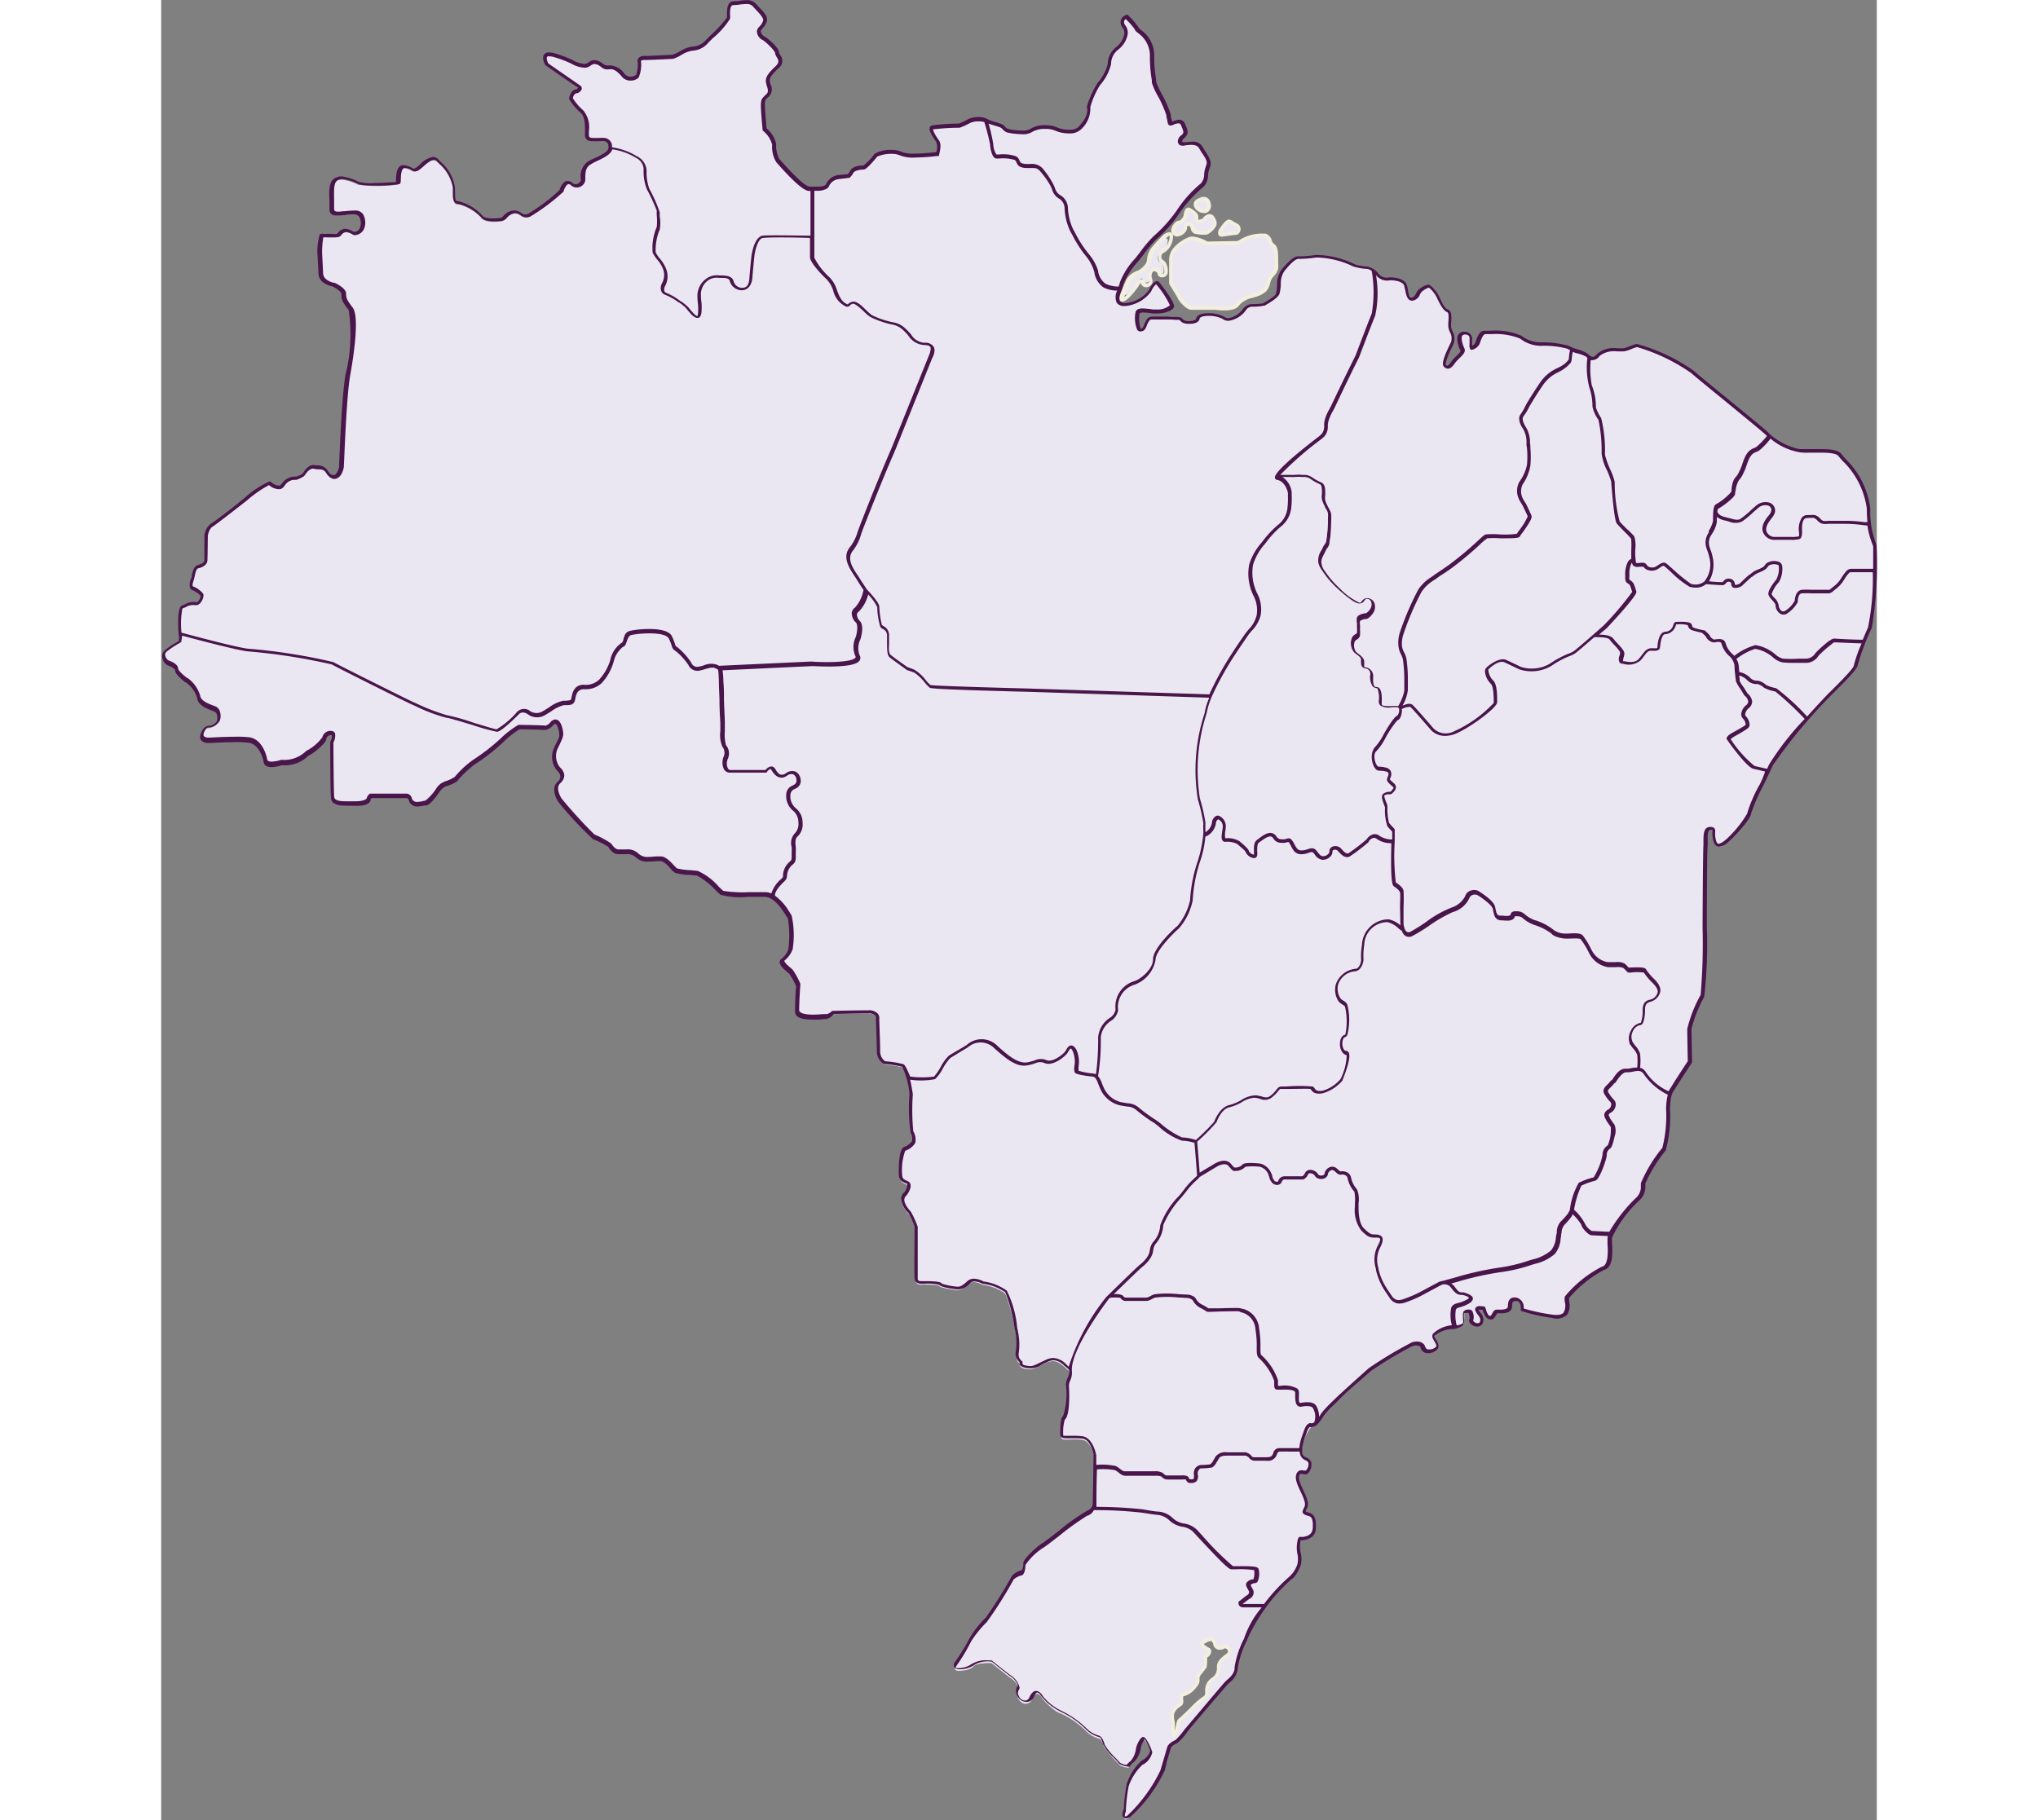<svg xmlns="http://www.w3.org/2000/svg" width="34.156" height="30.51" viewBox="0 0 22.156 23.51"><rect x="0" y="0" width="22.156" height="23.51" fill="#808080" stroke="none"/><defs><style>.a{fill:#eae7f2;}.b{fill:#f2efdf;}.c{fill:#4a154b;}</style></defs><g transform="translate(-15.015 -19.803)"><g transform="translate(15.015 19.803)"><g transform="translate(0.022 0.022)"><path class="a" d="M249.775,74.622a.223.223,0,0,0-.072.148v.31s.108.176.12.2.1.123.15.123.213-.007.288,0,.258.026.3-.045.157-.1.238-.124a.3.3,0,0,0,.116-.063.4.4,0,0,0,.059-.141c.018-.044.065-.073.082-.118a.29.29,0,0,0,.005-.112c0-.045,0-.171-.041-.2s-.042-.116-.1-.131a.524.524,0,0,0-.247.037c-.093.041-.079.054-.135.058s-.37.006-.37.006-.146-.086-.22-.06A.481.481,0,0,0,249.775,74.622Z" transform="translate(-236.687 -71.449)"/><path class="a" d="M255.513,65.953c-.03.014-.1.026-.074.095a.118.118,0,0,0,.136.058C255.645,66.07,255.6,65.912,255.513,65.953Z" transform="translate(-242.099 -63.405)"/><path class="a" d="M261.107,71.345s.067-.1.1-.1.045.026.1.05.026.1,0,.1-.194.025-.194.025S261.058,71.411,261.107,71.345Z" transform="translate(-247.437 -68.409)"/><path class="a" d="M250.577,68.661c-.014-.02-.069-.029-.077.008s-.007.049-.03.071-.078.064-.12.022.022-.138.064-.138.082-.086.082-.086.008-.1.056-.075.086.064.086.086-.015.056.015.063.082-.019.082-.03.078-.075.116-.019.037.082.019.108-.078.09-.112.086a.909.909,0,0,1-.113-.011c-.057-.014-.045-.034-.065-.082Z" transform="translate(-237.286 -65.778)"/><path class="a" d="M239.4,75.477s0-.009,0-.013a.071.071,0,0,1,.045-.066c.056-.022.112-.183.06-.183-.032,0-.067.041-.087.061s-.063.069-.094.1a.348.348,0,0,0-.054.16.259.259,0,0,1-.108.106.216.216,0,0,0-.108.077c-.023.039-.075.176-.075.176s-.022.052,0,.052c.049,0,.161-.148.179-.187s.045-.026.049-.011c.019.074.11.025.086-.028s0-.135.06-.11a.082.082,0,0,1,.044.034c.009.019.009.033.034.031s.042-.012.042-.033a.174.174,0,0,0-.017-.094C239.434,75.521,239.4,75.522,239.4,75.477Z" transform="translate(-226.549 -72.159)"/><path class="a" d="M37.528,27.235a1.179,1.179,0,0,1-.082-.482,1.233,1.233,0,0,0-.37-.691c-.06-.082-.34-.041-.527-.056a.859.859,0,0,1-.4-.2c-.049-.06-.767-.632-.979-.815a2.3,2.3,0,0,0-.721-.34c-.037.007-.142.056-.168.056s-.262-.022-.329.064-.108.041-.146,0-.2-.071-.25-.1a1.178,1.178,0,0,0-.351-.041.419.419,0,0,1-.258-.09c-.1-.075-.407-.056-.46-.064s-.086.1-.1.138a.125.125,0,0,1-.082.064.1.1,0,0,1,0-.048c0-.029,0-.058,0-.087,0-.06-.1-.075-.135-.034s0,.142.026.187-.071.1-.12.168-.078.075-.108.041.06-.217.1-.292-.034-.164-.034-.213.026-.183-.022-.2-.093-.112-.127-.183a.354.354,0,0,0-.12-.138.261.261,0,0,0-.12.071c-.026.037-.037.09-.093.1s-.064-.09-.082-.168-.138-.1-.209-.093a.159.159,0,0,1-.15-.049.218.218,0,0,0-.146-.093.683.683,0,0,1-.149-.026,1.157,1.157,0,0,0-.5-.123,1.6,1.6,0,0,1-.232.019c-.057-.009-.17.129-.2.167-.068.086-.037.2-.065.3-.015.052-.168.135-.179.142a.774.774,0,0,1-.153.011.126.126,0,0,0-.1.06c-.052.067-.184.168-.269.1-.049-.039-.308-.075-.329.011-.014.057-.147.059-.188.036-.02-.011-.025-.028-.048-.036a.193.193,0,0,0-.045,0c-.038,0-.077,0-.116-.005-.064,0-.127,0-.191,0s-.06.019-.082.064-.026.093-.078.09-.045-.168-.037-.217.09-.037.2-.022.235-.026.247-.067a.97.97,0,0,0-.191-.3c-.026-.019-.082.075-.093.1a.438.438,0,0,1-.329.176c-.164-.007-.052-.183-.034-.277a1.061,1.061,0,0,1,.2-.31,3.29,3.29,0,0,1,.221-.269,1.737,1.737,0,0,0,.309-.347,1.569,1.569,0,0,1,.3-.337c.064-.052.037-.157.075-.239s-.045-.153-.093-.247-.221-.03-.247-.045-.034-.049.019-.093.034-.079,0-.157-.135-.007-.153-.007-.015-.019-.034-.116-.179-.366-.187-.419a1.761,1.761,0,0,1-.03-.355c0-.217-.183-.3-.194-.336a1.047,1.047,0,0,0-.136-.157s-.092.037-.024.127-.019.228-.093.28a.26.26,0,0,0-.1.2.625.625,0,0,1-.138.258,1.247,1.247,0,0,0-.131.3c.03.127-.086.243-.127.285a.333.333,0,0,1-.3,0,.4.4,0,0,0-.318.018.451.451,0,0,1-.273.011c-.1-.019-.06-.049-.131-.075a1.235,1.235,0,0,1-.187-.067.3.3,0,0,0-.213.007.9.9,0,0,1-.131.06,3.27,3.27,0,0,0-.344.022c-.045.015.03.127.067.179s0,.164,0,.164a1.431,1.431,0,0,1-.475,0,.437.437,0,0,0-.321.019c-.019.022-.135.164-.164.164s-.123.008-.15.052a.232.232,0,0,1-.045.06l-.12.011c-.12.011-.142.1-.164.127a.388.388,0,0,1-.22.019c-.1-.011-.366-.321-.4-.363a.366.366,0,0,1-.049-.213c0-.09-.123-.194-.123-.194s-.026-.281-.022-.333.007-.056.064-.108,0-.127,0-.179.026-.093.12-.183,0-.138,0-.187-.146-.176-.176-.187a.109.109,0,0,1-.06-.093c0-.034.06-.064.078-.127s-.075-.135-.135-.206-.183-.026-.269-.026-.06.146-.071.194a2.3,2.3,0,0,1-.277.3.257.257,0,0,1-.161.09.379.379,0,0,0-.179.06.511.511,0,0,1-.1.049s-.273.015-.363.015-.064.06-.064.06a.484.484,0,0,1-.026.176.132.132,0,0,1-.179-.007c-.056-.064-.112-.112-.179-.1a.108.108,0,0,1-.093-.022c-.127-.1-.142-.011-.217,0s-.209-.086-.4-.138-.093.12-.093.12l.415.288c.037.026-.03.06-.03.06-.063,0-.075.093-.075.093a.752.752,0,0,0,.142.168c.084.069.06.232.067.31s.09.041.224.056a.089.089,0,0,1,.08.1c0,.064-.083.1-.136.131a1.417,1.417,0,0,0-.142.073c-.079.052-.075.133-.075.222a.091.091,0,0,1-.149.045c-.086-.071-.131.093-.131.093a2.61,2.61,0,0,1-.419.314c-.1.03-.093-.037-.179-.045s-.138.093-.172.1-.221.026-.262-.041a.607.607,0,0,0-.3-.176c-.064,0-.056-.03-.064-.191a.588.588,0,0,0-.209-.355c-.079-.086-.206.079-.265.112s-.052-.019-.157-.034-.075.2-.09.213a1.963,1.963,0,0,1-.512,0,.632.632,0,0,0-.176-.06c-.217-.037-.164.191-.164.4,0,.1.133.045.3.045.112,0,.123.112.1.194a.108.108,0,0,1-.112.075c-.142-.093-.168.007-.2.022a.927.927,0,0,1-.2,0c-.037,0-.027.285-.027.285l.01.2c0,.115.142.142.159.15s.137.067.137.12,0,.082.09.194c.1.129-.037.86-.037.86-.052.314-.082,1.191-.082,1.191s-.026.1-.073.119-.08,0-.117-.065-.1-.045-.172-.06-.127.087-.142.1a.459.459,0,0,1-.092.042c-.137-.015-.167.107-.209.115a.171.171,0,0,1-.13-.05c-.03-.03-.314.2-.314.2s-.374.3-.434.331-.077.13-.077.147,0,.277,0,.311-.035.062-.1.08-.061.11-.073.154-.047.116.006.13a.28.28,0,0,1,.115.09c.005.022-.035.127-.087.107s-.127.03-.169.042-.037.306-.028.351a.241.241,0,0,1-.007.1,1.3,1.3,0,0,0-.179.117c-.072.06,0,.15.027.157s.11.042.11.085.1.122.13.142.144.12.154.212.145.132.209.157.06.12.047.154a.156.156,0,0,1-.127.075c-.05,0-.08.085-.08.085-.042.11.107.09.107.09a3.887,3.887,0,0,1,.5,0c.127.02.192.175.209.267s.212.022.212.022a.472.472,0,0,0,.354-.13c.033-.01.192-.135.2-.182a.081.081,0,0,1,.1-.06c.045.015-.007.12-.007.12s0,.613.01.71.154.08.306.077.159-.052.159-.062.025-.037.025-.037l.466-.005c.027,0,.045.037.045.037.03.115.17.055.2.052s.122-.117.154-.165a.208.208,0,0,1,.1-.082.42.42,0,0,0,.142-.07,1.322,1.322,0,0,1,.224-.209,2.581,2.581,0,0,0,.374-.292,1.226,1.226,0,0,1,.217-.164s.306,0,.334.01.077-.042.077-.042c.09-.115.127.07.13.11s0,.042-.065.187a.253.253,0,0,0,.035.282.109.109,0,0,1,0,.174c-.087.08.015.229.015.229s.4.461.434.471a1.2,1.2,0,0,1,.207.11c.01.012.057.09.117.085s.182-.025.242.045.229.037.3.035.164.132.2.152a1.606,1.606,0,0,0,.274.035c.08.01.277.222.319.254a3.751,3.751,0,0,0,.563.025c.159.01.277.247.309.287a1.223,1.223,0,0,1,.01.416.3.3,0,0,1-.1.137c-.05.037.077.129.1.154a1.112,1.112,0,0,1,.1.174s-.02.217-.015.334.344.07.379.07a.159.159,0,0,0,.08-.042s.314-.007.456-.007.12.09.12.09.013.321.013.421a.179.179,0,0,0,.077.147,1.362,1.362,0,0,1,.237.037c.055.022.107.371.107.371a2.977,2.977,0,0,0,.01.488.187.187,0,0,1,.022.13.215.215,0,0,1-.115.09c-.057.017-.062.306-.055.349s.02.06.085.087-.022.147-.022.147c-.1.082.035.217.057.244a1.439,1.439,0,0,1,.082.184s-.008.6,0,.665.072.05.1.05.2,0,.209.022.182.047.219.05.075-.007.144-.075.192.007.192.007a.616.616,0,0,1,.294.115,2.635,2.635,0,0,1,.135.511.768.768,0,0,1,.007.274.126.126,0,0,0,.047.122c0,.052.03.057.1.067s.095-.015.234-.08.2.022.279.085-.012.174-.007.232a1.469,1.469,0,0,1-.045.424c-.032.02-.03.184-.027.227s.144.007.269.025.159.229.159.229-.01.583-.01.618a.127.127,0,0,1-.09.127c-.071.023-.516.386-.573.416s-.237.194-.237.239-.013.115-.04.115a.268.268,0,0,0-.107.057,5.817,5.817,0,0,1-.344.548,1.356,1.356,0,0,0-.2.259,2.621,2.621,0,0,1-.187.311c-.05.065.035.065.035.065s.14,0,.187-.055.237-.045.237-.045.232.187.272.212.095.117.077.137c-.058.066.024.193.106.174s.053-.074.106-.115.092.05.092.05.15.172.244.194a1.143,1.143,0,0,1,.334.237.372.372,0,0,0,.157.087c.025.008.047.052.061.1a1.626,1.626,0,0,0,.2.234c.022.032.117.042.117.042a.367.367,0,0,1,.055-.055.317.317,0,0,0,.077-.162.229.229,0,0,1,.075-.145.5.5,0,0,1,.092.182.223.223,0,0,1-.12.142.706.706,0,0,0-.184.286,2.521,2.521,0,0,0-.037.326s-.06.132.047.082a1.949,1.949,0,0,0,.441-.6c.032-.11.08-.272.09-.3s.07-.067.092-.075a.993.993,0,0,0,.124-.142s.483-.573.521-.613.134-.11.127-.207a1.259,1.259,0,0,1,.122-.364,2.366,2.366,0,0,1,.585-.8c.052-.025.107-.167.107-.167.03-.078-.029-.206-.006-.295.019-.073.007-.035.06-.042.075-.01.146-.049.142-.145a.28.28,0,0,0-.021-.131c-.026-.039-.067-.032-.1-.055-.02-.012-.007-.02.015-.075.046-.113-.179-.346-.089-.443.023-.025.069.007.1-.009a.134.134,0,0,0,.041-.129c-.024-.053-.09-.04-.111-.1a.344.344,0,0,1,.01-.154c.013-.053.09-.219.114-.211s.1-.085.1-.085a6.127,6.127,0,0,1,.658-.645,5.467,5.467,0,0,1,.548-.329c.09-.025.117.01.13.017s.015.062.062.075c.064.017.143-.032.139-.06-.006-.054-.027-.063-.05-.114-.032-.072.18-.135.232-.135a.26.26,0,0,0,.142-.04.763.763,0,0,0,.008-.14c0-.037.065-.03.075-.025a.156.156,0,0,1,.017.1c-.029.046.13.129.134,0,0-.039-.049-.082-.063-.119s.09-.026.09-.026c.018.043.038.135.1.122.031-.007.043-.084.077-.081.1.011.164-.008.164-.064s.015-.1.093-.086.063.131.063.131a2.017,2.017,0,0,0,.385.086c.284.045.172-.194.194-.247a1.531,1.531,0,0,1,.467-.374c.12-.03.082-.292.082-.392s.273-.419.355-.493a.249.249,0,0,0,.079-.209,1.86,1.86,0,0,1,.269-.441,1.929,1.929,0,0,0,.049-.519.407.407,0,0,1,.079-.288c.045-.075.209-.325.209-.325s-.007-.351-.007-.422a1.714,1.714,0,0,1,.168-.426,8.088,8.088,0,0,0,.03-.882s0-.979.011-1.06-.015-.218.063-.218.022.026.056.157.146.011.164,0,.277-.277.28-.348a6.547,6.547,0,0,1,.284-.632,6.661,6.661,0,0,1,.759-.912,2.256,2.256,0,0,0,.336-.377,3.06,3.06,0,0,1,.183-.486A5.26,5.26,0,0,0,37.528,27.235ZM29.154,41.571c-.112.087-.1.105-.1.167a.164.164,0,0,1-.05.115c-.031.027-.1.067-.1.145s0,.095-.037.117a1.308,1.308,0,0,0-.2.182l-.087.082c-.009.008-.032.023-.036.035s-.015.053-.02.085a.49.49,0,0,1-.017.072s-.04.062-.035,0c0-.021,0-.135,0-.135a.262.262,0,0,1-.01-.117.175.175,0,0,1,.065-.092c.035-.032.052-.03.052-.06s-.013-.085.017-.092a.276.276,0,0,0,.144-.1c.066-.08.043-.073.054-.135,0-.028.033-.054.049-.077s.033-.04.042-.055a.658.658,0,0,0,.008-.087c0-.028-.013-.043.015-.06s.05-.065.025-.08-.132-.065-.057-.1c.029-.014.073-.045.1-.023s.02.108.095.108.057-.047.1-.01S29.2,41.538,29.154,41.571Z" transform="translate(-15.419 -20.207)"/></g><g transform="translate(0 0)"><path class="b" d="M250.156,74.169c-.05,0-.318.005-.362.006a.482.482,0,0,0-.194-.065.122.122,0,0,0-.04.006.5.5,0,0,0-.183.119.243.243,0,0,0-.078.164v.317l0,.005c.03.049.11.179.119.2s.1.136.169.136h.063l.128,0c.042,0,.072,0,.1,0s.079.008.129.008c.1,0,.167-.021.194-.063a.3.3,0,0,1,.177-.1l.05-.016a.315.315,0,0,0,.125-.069.221.221,0,0,0,.049-.1.42.42,0,0,1,.015-.046.2.2,0,0,1,.036-.051.231.231,0,0,0,.046-.068.224.224,0,0,0,.008-.1c0-.009,0-.017,0-.025v-.019c0-.081,0-.17-.051-.2a.113.113,0,0,1-.033-.052.12.12,0,0,0-.074-.082.562.562,0,0,0-.261.039.594.594,0,0,0-.076.039A.084.084,0,0,1,250.156,74.169Zm.145-.015a.535.535,0,0,1,.232-.036c.021.005.03.025.044.056a.149.149,0,0,0,.051.072c.03.019.03.123.031.162v.019c0,.009,0,.018,0,.027a.185.185,0,0,1-.005.076.2.2,0,0,1-.038.054.236.236,0,0,0-.044.063.437.437,0,0,0-.016.051.185.185,0,0,1-.038.083.278.278,0,0,1-.108.058l-.048.015a.334.334,0,0,0-.2.118c-.012.019-.049.042-.156.042-.048,0-.094,0-.126-.008s-.055,0-.1,0l-.129,0h-.062c-.037,0-.117-.087-.129-.111s-.1-.161-.117-.194v-.3a.206.206,0,0,1,.066-.132.464.464,0,0,1,.166-.108.079.079,0,0,1,.025,0,.462.462,0,0,1,.176.062l.005,0h.006c.013,0,.315,0,.371-.006a.127.127,0,0,0,.071-.023A.543.543,0,0,1,250.3,74.154Z" transform="translate(-236.282 -71.055)"/><path class="b" d="M255.121,65.56l-.014.006c-.03.011-.1.038-.072.117a.141.141,0,0,0,.129.079.083.083,0,0,0,.039-.008.1.1,0,0,0,.043-.121A.09.09,0,0,0,255.121,65.56Zm.061.154a.038.038,0,0,1-.018,0,.1.1,0,0,1-.087-.049c-.012-.032,0-.043.045-.06l.017-.007a.045.045,0,0,1,.019,0c.022,0,.037.024.043.047A.062.062,0,0,1,255.182,65.713Z" transform="translate(-241.694 -63.01)"/><path class="b" d="M260.719,71.064h.009c.064-.01.173-.025.191-.025s.044-.027.05-.054a.078.078,0,0,0-.041-.091.36.36,0,0,1-.049-.028.124.124,0,0,0-.059-.024c-.037,0-.088.07-.114.11a.089.089,0,0,0-.023.081A.053.053,0,0,0,260.719,71.064Zm.024-.087a.353.353,0,0,1,.076-.091.085.085,0,0,1,.036.017.4.4,0,0,0,.055.031.028.028,0,0,1,.017.027.074.074,0,0,1-.008.033c-.025,0-.157.02-.191.025l0,0S260.723,71,260.744,70.977Z" transform="translate(-247.032 -68.006)"/><path class="b" d="M250.333,68.195a.1.1,0,0,1-.05.017h-.008a.063.063,0,0,1,0-.021.159.159,0,0,0,0-.021c0-.038-.052-.078-.1-.105a.053.053,0,0,0-.028-.009c-.049,0-.059.073-.062.1s-.045.07-.06.07c-.036,0-.073.041-.089.08a.085.085,0,0,0,.01.1.079.079,0,0,0,.057.024.151.151,0,0,0,.095-.046.113.113,0,0,0,.033-.069l0-.013s0-.008.014-.008a.033.033,0,0,1,.023.009.245.245,0,0,1,.01.029.078.078,0,0,0,.07.066.412.412,0,0,0,.076.009l.045,0c.056,0,.127-.095.127-.1.03-.043.015-.084-.018-.134a.069.069,0,0,0-.06-.033A.12.12,0,0,0,250.333,68.195Zm.118,0c.038.057.028.071.019.083-.023.033-.073.077-.092.077l-.043,0a.363.363,0,0,1-.068-.008c-.03-.007-.031-.011-.038-.034a.285.285,0,0,0-.012-.034l-.005-.009a.073.073,0,0,0-.06-.027.055.055,0,0,0-.058.043l0,.014a.071.071,0,0,1-.021.046c-.022.022-.063.047-.088.022s0-.04,0-.047a.087.087,0,0,1,.048-.053c.053,0,.095-.082.1-.1l0-.008c0-.029.012-.056.022-.057.055.034.075.06.075.067a.1.1,0,0,1,0,.015c0,.018-.009.06.033.071l.017,0c.029,0,.083-.019.092-.046C250.384,68.2,250.432,68.169,250.45,68.2Z" transform="translate(-236.881 -65.375)"/><path class="b" d="M238.32,74a.25.25,0,0,0,.108-.218.049.049,0,0,0-.048-.043.173.173,0,0,0-.107.066l-.012.012c-.03.029-.057.06-.083.09l-.027.031a.289.289,0,0,0-.058.148c0,.016-.006.032-.01.048a.3.3,0,0,1-.105.1.272.272,0,0,0-.142.1c-.027.046-.086.2-.088.206a.1.1,0,0,0-.006.08.036.036,0,0,0,.03.016c.077,0,.214-.2.23-.23a.02.02,0,0,1,.009-.011.072.072,0,0,0,.07.056.087.087,0,0,0,.07-.039.075.075,0,0,0,.006-.073.107.107,0,0,1,.007-.084c.007-.011.014-.011.016-.011l.012,0a.069.069,0,0,1,.037.028l0,.011a.053.053,0,0,0,.052.039h.007a.069.069,0,0,0,.072-.064.221.221,0,0,0-.024-.122.142.142,0,0,0-.036-.037c-.016-.012-.022-.017-.022-.038a.125.125,0,0,1,0-.013A.057.057,0,0,1,238.32,74Zm-.045.145a.094.094,0,0,1,.024.024.182.182,0,0,1,.016.094c0,.007-.014.012-.028.014l0-.009-.006-.014a.119.119,0,0,0-.064-.052.071.071,0,0,0-.091.028.157.157,0,0,0-.011.133.023.023,0,0,1,0,.023c-.012.019-.041.023-.048-.008a.046.046,0,0,0-.046-.033.066.066,0,0,0-.059.041.721.721,0,0,1-.165.193.145.145,0,0,1,.006-.018s.059-.156.084-.2a.228.228,0,0,1,.108-.076.307.307,0,0,0,.145-.142c0-.017.007-.034.011-.051a.247.247,0,0,1,.046-.123l.027-.031c.026-.031.051-.06.08-.087l.013-.013c.018-.019.049-.05.066-.053a.106.106,0,0,1-.008.063.183.183,0,0,1-.067.1.108.108,0,0,0-.068.1c0,.005,0,.011,0,.017A.089.089,0,0,0,238.274,74.142Z" transform="translate(-225.361 -70.74)"/><path class="b" d="M250.222,400.528a.066.066,0,0,1-.041.013c-.027,0-.031-.01-.041-.04a.116.116,0,0,0-.041-.064c-.032-.023-.082,0-.115.015l-.013.007a.058.058,0,0,0-.038.049c0,.04.053.069.084.087l.01.005c0,.006-.006.03-.025.041a.051.051,0,0,0-.027.059.082.082,0,0,1,0,.018s0,.012,0,.022,0,.051,0,.056a.279.279,0,0,1-.02.026l-.022.028-.014.018a.155.155,0,0,0-.039.068.3.3,0,0,0,0,.041c0,.023,0,.031-.045.084a.255.255,0,0,1-.132.09c-.042.01-.038.061-.035.094,0,.007,0,.014,0,.02s0,.008-.014.018a.309.309,0,0,0-.034.027.187.187,0,0,0-.069.1.291.291,0,0,0,.01.125c0,.045,0,.114,0,.128a.054.054,0,0,0,.009.043l.01.009h.01c.006,0,.023,0,.049-.043a.5.5,0,0,0,.018-.076c.005-.03.019-.079.019-.08a.118.118,0,0,1,.018-.016l.013-.01.055-.052.032-.03.053-.053a.792.792,0,0,1,.146-.127c.048-.029.048-.058.048-.136a.152.152,0,0,1,.075-.112l.019-.015a.183.183,0,0,0,.057-.13c0-.008,0-.015,0-.022,0-.042,0-.059.093-.129a.108.108,0,0,0,.048-.081.086.086,0,0,0-.035-.068A.058.058,0,0,0,250.222,400.528Zm.035.122c-.1.079-.108.109-.11.163,0,.006,0,.013,0,.02a.14.14,0,0,1-.042.1l-.017.014a.193.193,0,0,0-.093.148c0,.078,0,.083-.026.1a.824.824,0,0,0-.155.134l-.052.051-.032.03-.055.052-.009.008a.093.093,0,0,0-.033.037s-.015.054-.021.087c0,.014-.005.027-.008.037,0-.038,0-.089,0-.1v-.007a.239.239,0,0,1-.009-.106.157.157,0,0,1,.058-.079.261.261,0,0,1,.027-.021.06.06,0,0,0,.033-.055c0-.007,0-.015,0-.024a.122.122,0,0,1,0-.047.3.3,0,0,0,.155-.1c.049-.059.054-.076.055-.111a.255.255,0,0,1,0-.035.125.125,0,0,1,.029-.047l.016-.021.02-.025a.3.3,0,0,0,.023-.031c.005-.009.007-.022.01-.077,0-.009,0-.016,0-.02a.123.123,0,0,0,0-.028.065.065,0,0,1,0-.01l.006,0a.1.1,0,0,0,.047-.077.046.046,0,0,0-.022-.042l-.011-.006c-.052-.029-.061-.042-.061-.046s0,0,.014-.01l.014-.007a.14.14,0,0,1,.055-.021.021.021,0,0,1,.013,0,.077.077,0,0,1,.024.042.082.082,0,0,0,.084.07.111.111,0,0,0,.065-.019l.009,0s0,0,.014.009a.044.044,0,0,1,.019.033A.068.068,0,0,1,250.257,400.65Z" transform="translate(-236.513 -379.28)"/><path class="c" d="M37.168,26.849a.262.262,0,0,0-.01-.03,1.151,1.151,0,0,1-.071-.448,1.09,1.09,0,0,0-.325-.646c-.022-.025-.039-.044-.049-.058-.038-.052-.134-.063-.276-.063h-.153c-.047,0-.084,0-.115,0a.843.843,0,0,1-.381-.194c-.028-.035-.236-.205-.55-.461-.178-.145-.346-.282-.432-.357a2.344,2.344,0,0,0-.733-.346h-.007a.65.65,0,0,0-.082.028.533.533,0,0,1-.081.027h-.014l-.071,0a.332.332,0,0,0-.261.075c-.019.025-.037.037-.054.037a.1.1,0,0,1-.058-.035.437.437,0,0,0-.144-.064.572.572,0,0,1-.11-.044,1.228,1.228,0,0,0-.364-.045.4.4,0,0,1-.245-.085.853.853,0,0,0-.4-.065c-.032,0-.059,0-.07,0H32.1c-.06,0-.094.088-.114.155a.084.084,0,0,1-.042.039v0s0-.01,0-.015c0-.029,0-.059,0-.088a.094.094,0,0,0-.1-.078.089.089,0,0,0-.074.032c-.039.054,0,.17.024.21.007.014-.024.044-.051.07a.534.534,0,0,0-.067.075c-.032.047-.048.052-.054.052a.03.03,0,0,1-.018-.012c0-.006-.011-.046.1-.267a.2.2,0,0,0-.014-.168.2.2,0,0,1-.017-.055c0-.01,0-.025,0-.042.006-.072.014-.161-.04-.181s-.087-.113-.115-.172-.11-.151-.14-.151a.267.267,0,0,0-.138.081.325.325,0,0,0-.019.032c-.017.032-.03.052-.062.056s-.035-.06-.045-.108c0-.015-.006-.029-.009-.043-.019-.082-.123-.111-.214-.111h-.019a.138.138,0,0,1-.132-.041.234.234,0,0,0-.162-.1.642.642,0,0,1-.14-.024,1.167,1.167,0,0,0-.51-.125,1.563,1.563,0,0,1-.225.019c-.059-.01-.154.091-.222.175a.321.321,0,0,0-.055.195.5.5,0,0,1-.014.109c0,.014-.03.048-.158.122l-.01.006h0a.96.96,0,0,1-.143.009.149.149,0,0,0-.119.068.294.294,0,0,1-.186.114.079.079,0,0,1-.051-.017.424.424,0,0,0-.21-.047c-.09,0-.144.024-.155.07,0,.018-.044.032-.092.032a.152.152,0,0,1-.063-.011.066.066,0,0,1-.015-.013.089.089,0,0,0-.036-.025.128.128,0,0,0-.039-.005H28.13c-.039,0-.078,0-.117-.005h-.191c-.061,0-.079.029-.1.076-.005.011-.01.022-.014.032-.014.036-.021.046-.039.046l-.006.022,0-.025a.382.382,0,0,1-.013-.188s0-.016.049-.016a1.025,1.025,0,0,1,.124.013.371.371,0,0,0,.051,0c.1,0,.207-.035.221-.087s-.177-.308-.2-.323a.035.035,0,0,0-.021-.007c-.053,0-.106.12-.107.121a.423.423,0,0,1-.3.161h-.011a.072.072,0,0,1-.059-.023c-.02-.03,0-.1.023-.15a.6.6,0,0,0,.024-.077.961.961,0,0,1,.183-.282l.015-.018.057-.073a1.975,1.975,0,0,1,.159-.192,1.668,1.668,0,0,0,.318-.362,1.651,1.651,0,0,1,.3-.324.208.208,0,0,0,.058-.147.348.348,0,0,1,.023-.1c.032-.071-.01-.134-.05-.2a.8.8,0,0,1-.044-.071.137.137,0,0,0-.135-.064.646.646,0,0,0-.078.006l-.042,0a.016.016,0,0,1-.009-.011s0-.02.031-.046c.062-.053.042-.1.011-.17l-.005-.012a.077.077,0,0,0-.075-.051.222.222,0,0,0-.084.023l-.009,0c0-.008,0-.02-.006-.032s-.006-.037-.011-.063a1.416,1.416,0,0,0-.115-.262,1.133,1.133,0,0,1-.072-.155c0-.009,0-.019,0-.03a1.7,1.7,0,0,1-.025-.321.4.4,0,0,0-.167-.317.275.275,0,0,1-.028-.026.89.89,0,0,0-.142-.166l-.01-.01L27.468,20a.109.109,0,0,0-.06.064.111.111,0,0,0,.026.1.108.108,0,0,1,.018.085.279.279,0,0,1-.106.164.28.28,0,0,0-.107.219.606.606,0,0,1-.132.244,1.235,1.235,0,0,0-.136.3l0,.006v.006c.027.114-.08.222-.121.264a.174.174,0,0,1-.112.027.4.4,0,0,1-.158-.032.36.36,0,0,0-.144-.026.339.339,0,0,0-.2.049.193.193,0,0,1-.108.019.8.8,0,0,1-.145-.014c-.047-.009-.056-.019-.067-.032a.127.127,0,0,0-.061-.042c-.026-.01-.055-.018-.082-.027a.445.445,0,0,1-.1-.038.206.206,0,0,0-.1-.021.3.3,0,0,0-.135.027.849.849,0,0,1-.123.057,2.925,2.925,0,0,0-.347.024.041.041,0,0,0-.027.027c-.007.021-.006.063.083.187a.188.188,0,0,1,0,.131,2.622,2.622,0,0,1-.279.019.405.405,0,0,1-.168-.022.287.287,0,0,0-.131-.026.415.415,0,0,0-.217.05l0,0a.727.727,0,0,1-.143.151c-.013,0-.133,0-.169.063a.27.27,0,0,1-.035.05l-.112.01a.2.2,0,0,0-.166.114.125.125,0,0,1-.013.019.233.233,0,0,1-.114.017.812.812,0,0,1-.088,0c-.038,0-.133-.066-.373-.337L23,21.861a.367.367,0,0,1-.043-.2.371.371,0,0,0-.124-.2c-.008-.083-.024-.281-.022-.321s0-.044.056-.094a.136.136,0,0,0,.018-.152.231.231,0,0,1-.011-.045c0-.042.021-.078.113-.165a.118.118,0,0,0,.022-.171.1.1,0,0,1-.016-.034c0-.063-.159-.194-.19-.206a.089.089,0,0,1-.045-.07.1.1,0,0,1,.024-.035.234.234,0,0,0,.054-.088c.018-.061-.038-.119-.092-.176-.016-.017-.032-.034-.047-.051a.155.155,0,0,0-.125-.048.7.7,0,0,0-.088.008.618.618,0,0,1-.073.006c-.086,0-.088.1-.09.164a.3.3,0,0,1,0,.048,1.642,1.642,0,0,1-.212.23l-.059.059a.24.24,0,0,1-.144.082.4.4,0,0,0-.192.064.47.47,0,0,1-.1.045c-.031,0-.275.015-.358.015a.089.089,0,0,0-.08.032.064.064,0,0,0-.006.054.434.434,0,0,1-.021.157.108.108,0,0,1-.072.024A.1.1,0,0,1,21,20.759a.246.246,0,0,0-.2-.112.091.091,0,0,1-.077-.018.2.2,0,0,0-.113-.05.132.132,0,0,0-.073.027.14.14,0,0,1-.048.023.357.357,0,0,1-.161-.05,1.543,1.543,0,0,0-.233-.088.272.272,0,0,0-.068-.011.074.074,0,0,0-.071.033c-.027.047.015.122.02.13l.007.007s.377.262.417.286a.069.069,0,0,1-.025.021c-.077.009-.09.108-.091.113v.008l0,.007a.771.771,0,0,0,.147.174c.057.047.057.152.057.229,0,.025,0,.048,0,.066.007.073.07.073.112.073h.053a.714.714,0,0,1,.079,0c.053.006.062.047.06.081,0,.049-.074.086-.124.112l-.048.023a.73.73,0,0,0-.1.051.234.234,0,0,0-.085.227v.012a.081.081,0,0,1-.065.05.077.077,0,0,1-.048-.02.088.088,0,0,0-.056-.023c-.066,0-.1.093-.109.121a2.383,2.383,0,0,1-.406.305.083.083,0,0,1-.085-.012.165.165,0,0,0-.086-.033.189.189,0,0,0-.145.071.12.12,0,0,1-.034.026.887.887,0,0,1-.1.006c-.074,0-.125-.013-.139-.037a.62.62,0,0,0-.313-.186c-.034,0-.036,0-.04-.118l0-.052a.534.534,0,0,0-.184-.336l-.031-.033a.091.091,0,0,0-.069-.032.309.309,0,0,0-.17.1.423.423,0,0,1-.054.043c-.02.011-.024.011-.045,0a.241.241,0,0,0-.1-.035c-.1-.015-.107.119-.109.189,0,.009,0,.02,0,.028-.036,0-.155.012-.281.012a.593.593,0,0,1-.2-.015.622.622,0,0,0-.185-.064.157.157,0,0,0-.148.034c-.055.057-.05.168-.045.285,0,.034,0,.069,0,.1,0,.082.077.082.1.082s.055,0,.087-.006a1.24,1.24,0,0,1,.129-.009.079.079,0,0,1,.068.029.172.172,0,0,1,.012.137.082.082,0,0,1-.084.058.207.207,0,0,0-.109-.039.119.119,0,0,0-.093.051.093.093,0,0,1-.013.014.141.141,0,0,1-.05,0c-.03,0-.066,0-.1,0s-.058-.007-.072.008a.757.757,0,0,0-.027.3l.01.2c0,.117.123.155.164.167l.009,0c.044.019.123.07.123.1,0,.057,0,.092.094.208a2.147,2.147,0,0,1-.042.842c-.052.312-.082,1.185-.082,1.189-.01.037-.034.094-.059.1a.062.062,0,0,1-.022,0c-.015,0-.036-.007-.069-.06a.148.148,0,0,0-.132-.063A.55.55,0,0,1,17,25.812c-.075-.015-.128.061-.153.1l-.01.013a.412.412,0,0,1-.079.035.2.2,0,0,0-.182.087c-.01.011-.023.027-.029.028a.15.15,0,0,1-.11-.044.033.033,0,0,0-.024-.009,1.219,1.219,0,0,0-.32.212c-.1.083-.382.305-.43.329a.221.221,0,0,0-.09.167c0,.019,0,.276,0,.31s-.045.05-.081.06c-.057.016-.071.087-.082.139,0,.012,0,.022-.007.031l-.005.016a.157.157,0,0,0-.009.114.056.056,0,0,0,.036.028.317.317,0,0,1,.1.072.141.141,0,0,1-.032.071.029.029,0,0,1-.025.011.215.215,0,0,0-.145.026.355.355,0,0,1-.039.016c-.072.021-.046.362-.043.378a.2.2,0,0,1,0,.082,1.258,1.258,0,0,0-.175.115.1.1,0,0,0-.037.1.14.14,0,0,0,.072.1c.038.011.094.043.094.063,0,.035.04.082.132.155l.006,0a.383.383,0,0,1,.146.2c.01.1.131.141.2.168l.021.008c.049.019.044.1.034.126a.136.136,0,0,1-.106.06c-.064,0-.1.09-.1.1a.087.087,0,0,0,0,.083.119.119,0,0,0,.1.038h.027c.006,0,.181-.011.328-.011a1.194,1.194,0,0,1,.165.008c.117.018.176.171.191.249,0,.025.024.066.1.066a.471.471,0,0,0,.133-.025.435.435,0,0,0,.333-.112.2.2,0,0,1,.024-.018c.038-.012.2-.14.217-.2A.059.059,0,0,1,17.2,29.3a.043.043,0,0,1,.02,0,.161.161,0,0,1-.022.087l0,0V29.4c0,.025,0,.615.01.712s.132.1.2.1h.13c.164,0,.182-.06.181-.081a.1.1,0,0,1,.013-.019l.456,0c.008,0,.02.015.023.021a.11.11,0,0,0,.118.087.364.364,0,0,0,.086-.013l.022,0c.054,0,.17-.172.171-.174a.225.225,0,0,1,.079-.072c.013,0,.154-.051.162-.083a1.417,1.417,0,0,1,.213-.2,2.49,2.49,0,0,0,.382-.3,1.106,1.106,0,0,1,.2-.155c.118,0,.305.006.324.009h.008a.172.172,0,0,0,.091-.051c.02-.026.032-.028.036-.028.026,0,.05.084.053.129s0,.037-.063.172a.275.275,0,0,0,.04.308.107.107,0,0,1,.037.072.1.1,0,0,1-.037.07c-.1.092.007.252.013.26a4.463,4.463,0,0,0,.445.478,1.32,1.32,0,0,1,.2.1l0,.006c.017.024.063.088.125.088l.027,0c.021,0,.047,0,.074,0a.163.163,0,0,1,.13.043.21.21,0,0,0,.166.052c.037,0,.073,0,.1-.006l.049,0c.039,0,.1.06.133.1a.291.291,0,0,0,.053.05.644.644,0,0,0,.192.029l.091.008a.9.9,0,0,1,.247.193c.029.027.049.047.061.056a.983.983,0,0,0,.354.026c.085,0,.166,0,.222,0,.12.008.219.164.267.239.011.018.02.032.026.039a1.343,1.343,0,0,1,.006.4.276.276,0,0,1-.092.126.048.048,0,0,0-.02.039c0,.043.052.091.107.136l.017.014a.975.975,0,0,1,.089.162,3.3,3.3,0,0,0-.014.331c0,.1.173.1.229.1s.111,0,.144-.007l.028,0A.161.161,0,0,0,23.7,32.9c.05,0,.32-.007.447-.007a.114.114,0,0,1,.089.027.044.044,0,0,1,.009.035v.006s.012.322.012.42a.2.2,0,0,0,.088.166l.01,0a1.282,1.282,0,0,1,.23.036,1.049,1.049,0,0,1,.094.35,2.238,2.238,0,0,0,.014.5.17.17,0,0,1,.019.108.2.2,0,0,1-.1.076c-.084.026-.073.357-.07.374.009.053.03.075.1.1a.013.013,0,0,1,.009.01.176.176,0,0,1-.037.1.115.115,0,0,0-.043.081.294.294,0,0,0,.09.186l.007.008a1.27,1.27,0,0,1,.077.174c0,.058-.007.6,0,.663,0,.033.02.072.089.072h.038a.654.654,0,0,1,.192.014c.033.041.233.058.235.059a.213.213,0,0,0,.162-.081.081.081,0,0,1,.059-.022.239.239,0,0,1,.105.032l.005,0h.006a.609.609,0,0,1,.281.11,1.974,1.974,0,0,1,.116.446l.011.052a.748.748,0,0,1,.008.263.142.142,0,0,0,.047.139c0,.063.054.07.116.079a.26.26,0,0,0,.172-.046l.075-.036a.194.194,0,0,1,.081-.021.208.208,0,0,1,.133.069l.042.034c.039.029.026.072,0,.134a.2.2,0,0,0-.019.082.939.939,0,0,1-.036.4c-.047.037-.036.244-.036.246,0,.043.059.043.09.043h.113a.611.611,0,0,1,.086.005c.106.015.14.207.14.207,0,.024-.01.584-.01.618a.105.105,0,0,1-.074.106,2.788,2.788,0,0,0-.374.267c-.093.072-.181.139-.2.15-.051.027-.249.2-.249.259a.211.211,0,0,1-.018.092.247.247,0,0,0-.127.07,6.026,6.026,0,0,1-.336.538,1.281,1.281,0,0,0-.214.272,2.706,2.706,0,0,1-.183.3.064.064,0,0,0-.016.068c.015.031.06.032.069.032a.338.338,0,0,0,.2-.062.332.332,0,0,1,.2-.038h.016c.037.03.23.185.268.209a.235.235,0,0,1,.072.1.115.115,0,0,0-.012.127.132.132,0,0,0,.14.084.109.109,0,0,0,.08-.071.119.119,0,0,1,.035-.048.014.014,0,0,1,.009,0c.016,0,.039.028.052.051a.761.761,0,0,0,.256.2,1.11,1.11,0,0,1,.324.231.393.393,0,0,0,.167.093c.01,0,.03.029.046.089a.684.684,0,0,0,.145.182c.024.025.047.05.053.059.027.039.116.05.133.052h.012l.008-.009a.328.328,0,0,1,.049-.05.328.328,0,0,0,.089-.18.246.246,0,0,1,.051-.116.715.715,0,0,1,.071.152.211.211,0,0,1-.109.123.705.705,0,0,0-.194.3,2.254,2.254,0,0,0-.039.329c-.009.02-.028.072-.009.1a.044.044,0,0,0,.039.02.118.118,0,0,0,.049-.013,1.938,1.938,0,0,0,.453-.614L28,42.565l.054-.183c.006-.021.056-.053.078-.06a.674.674,0,0,0,.135-.149c0-.006.483-.573.52-.612l.023-.023a.264.264,0,0,0,.11-.2,1.175,1.175,0,0,1,.12-.352l0-.006a2.335,2.335,0,0,1,.573-.78c.059-.028.112-.164.118-.179a.331.331,0,0,0,0-.16.369.369,0,0,1-.005-.137l0-.008.005-.019a.107.107,0,0,0,.035,0c.106-.014.165-.075.161-.168v-.021a.234.234,0,0,0-.024-.121.117.117,0,0,0-.073-.047.154.154,0,0,1-.035-.014l.006-.014c0-.009.009-.02.015-.035.025-.061-.012-.141-.052-.226s-.079-.169-.041-.209a.064.064,0,0,1,.031,0,.1.1,0,0,0,.061,0,.154.154,0,0,0,.05-.157.117.117,0,0,0-.063-.056c-.022-.011-.039-.02-.048-.044a.309.309,0,0,1,.01-.142.694.694,0,0,1,.026-.084c.006-.015.012-.032.018-.053.015-.045.035-.07.044-.07.075.008.118-.058.157-.115.011-.016.022-.032.033-.046a1.492,1.492,0,0,1,.12-.127l.046-.046c.1-.105.217-.206.327-.3l.021-.019.076-.067a5.026,5.026,0,0,1,.542-.326.2.2,0,0,1,.051-.008.077.077,0,0,1,.053.018l0,0,0,.01a.1.1,0,0,0,.067.069.174.174,0,0,0,.152-.045.05.05,0,0,0,.015-.039.166.166,0,0,0-.029-.08.307.307,0,0,1-.022-.041.016.016,0,0,1,0-.017.379.379,0,0,1,.209-.086.269.269,0,0,0,.16-.049.177.177,0,0,0,.01-.093.47.47,0,0,1,0-.057c0-.009.02-.01.025-.01H31.9a.184.184,0,0,1,.012.073.048.048,0,0,0,0,.05.117.117,0,0,0,.1.053c.018,0,.077-.007.079-.092a.152.152,0,0,0-.039-.087l-.028-.038a.046.046,0,0,1,.023,0l.033,0,.005.014c.017.047.04.111.1.111l.016,0c.024-.006.038-.03.05-.051s.015-.027.02-.029l.054,0c.118,0,.135-.056.135-.089,0-.062.02-.068.04-.068a.112.112,0,0,1,.026,0c.058.014.047.105.047.106l0,.017.016.007a2.032,2.032,0,0,0,.39.087.2.2,0,0,0,.19-.038.218.218,0,0,0,.03-.17.186.186,0,0,1,0-.052,1.548,1.548,0,0,1,.452-.361c.117-.029.108-.224.1-.353,0-.024,0-.045,0-.062a1.553,1.553,0,0,1,.348-.477.234.234,0,0,0,.083-.189c0-.011,0-.022,0-.034a1.882,1.882,0,0,1,.263-.428,1.673,1.673,0,0,0,.055-.534c.006-.168.024-.2.058-.249l.018-.028c.044-.074.207-.322.209-.324l0-.006v-.007s-.007-.352-.007-.422a1.71,1.71,0,0,1,.164-.413,5.976,5.976,0,0,0,.034-.9c0-.01,0-.979.011-1.059,0-.019,0-.041,0-.064,0-.078,0-.133.039-.133h.022a.142.142,0,0,1,0,.02.383.383,0,0,0,.012.12c.016.064.051.077.078.077a.2.2,0,0,0,.109-.056l.01-.008c.016-.009.287-.281.291-.366a2.261,2.261,0,0,1,.155-.356c.045-.093.092-.19.127-.268a6.678,6.678,0,0,1,.754-.905l.02-.02c.28-.275.32-.341.322-.372a3.112,3.112,0,0,1,.181-.478A5.077,5.077,0,0,0,37.168,26.849Zm-.052-.014c0,.011.007.018.008.023s0,.136,0,.292l-.29,0a.091.091,0,0,0-.063.038.565.565,0,0,0-.056.078l-.019.029a.421.421,0,0,1-.09.089l-.032.027c-.014.012-.024.012-.048.01h-.016l-.164,0h-.022a1.1,1.1,0,0,0-.118,0c-.083.008-.093.113-.095.141a.347.347,0,0,1-.125.132.047.047,0,0,1-.046,0,.1.1,0,0,1-.036-.07.175.175,0,0,0-.057-.1.212.212,0,0,1-.035-.046.426.426,0,0,1,.094-.155.341.341,0,0,0,.043-.21.069.069,0,0,0-.054-.056.175.175,0,0,0-.154.026l-.014.018a.1.1,0,0,1-.023.025.333.333,0,0,1-.062.031.459.459,0,0,0-.055.026.392.392,0,0,0-.054.041l-.005,0c-.043.036-.084.075-.123.113-.014.013-.058.027-.067.016a.075.075,0,0,0-.037-.066.092.092,0,0,0-.085,0,.09.09,0,0,0-.024.022l-.011.013c-.011,0-.093,0-.177-.011a.427.427,0,0,0,.044-.324.441.441,0,0,0-.023-.078.461.461,0,0,1-.019-.06.176.176,0,0,1,.032-.142l.007-.012a.41.41,0,0,0,.06-.146c0-.017,0-.039,0-.062v-.007a.259.259,0,0,0,.115.048l.04.011a.21.21,0,0,0,.171,0,1.229,1.229,0,0,0,.139-.114c.028-.025.055-.05.084-.073a.147.147,0,0,1,.105-.021.063.063,0,0,1,.046.036c.017.037-.021.086-.035.1-.03.038-.109.137-.062.224a.156.156,0,0,0,.15.085l.108,0h.092a.4.4,0,0,0,.112-.01c.032-.009.036-.056.036-.1v-.008c-.005-.093.013-.132.028-.149s.042-.015.069-.016a.241.241,0,0,1,.054,0,.1.1,0,0,1,.045.032.178.178,0,0,0,.052.039.2.2,0,0,0,.088.005l.027,0h.177a1.814,1.814,0,0,1,.251.017l.053.006A1.01,1.01,0,0,0,37.116,26.836Zm-.833-1.185h.153c.067,0,.207,0,.24.044.011.014.029.035.052.061a1.052,1.052,0,0,1,.314.617,1.749,1.749,0,0,0,.008.175l-.042,0a1.9,1.9,0,0,0-.258-.017h-.176l-.031,0a.183.183,0,0,1-.067,0,.144.144,0,0,1-.038-.03.136.136,0,0,0-.069-.044.291.291,0,0,0-.064,0h-.029a.092.092,0,0,0-.07.029.273.273,0,0,0-.04.188.232.232,0,0,1,0,.057.356.356,0,0,1-.1.008H36.03c-.05,0-.1,0-.167,0a.112.112,0,0,1-.112-.061c-.033-.06.033-.143.058-.175s.069-.086.039-.149a.109.109,0,0,0-.076-.061.189.189,0,0,0-.143.029c-.03.024-.058.049-.086.075a1.185,1.185,0,0,1-.134.11c-.032.021-.088.005-.134-.008l-.043-.011c-.06-.013-.1-.03-.12-.071,0-.022.007-.04.013-.044.035-.014.208-.138.216-.187,0-.013,0-.026.006-.04a.331.331,0,0,1,.024-.1A.156.156,0,0,1,35.395,26l.018-.022a.363.363,0,0,0,.034-.061l.008-.016a.742.742,0,0,0,.034-.086.735.735,0,0,1,.03-.079.228.228,0,0,1,.045-.067.161.161,0,0,1,.047-.027l.025-.011a.209.209,0,0,0,.048-.037l.008-.007a.953.953,0,0,0,.1-.11l.007-.008h0a.787.787,0,0,0,.37.175C36.2,25.65,36.235,25.651,36.284,25.651ZM33.591,24.4a.308.308,0,0,1,.226-.058l.069,0H33.9a.376.376,0,0,0,.1-.03.734.734,0,0,1,.073-.026,2.365,2.365,0,0,1,.7.335c.087.075.255.212.433.357.242.2.516.421.546.457l0,0h0l-.007.009a.9.9,0,0,1-.094.1l-.008.008a.174.174,0,0,1-.038.03l-.022.01a.2.2,0,0,0-.06.036.267.267,0,0,0-.055.08.792.792,0,0,0-.032.083.707.707,0,0,1-.031.081l-.008.016a.325.325,0,0,1-.029.054l-.015.019a.192.192,0,0,0-.03.043.367.367,0,0,0-.028.117c0,.013,0,.025-.005.037a.75.75,0,0,1-.188.154c-.041.016-.043.085-.046.158,0,.022,0,.042,0,.059a.376.376,0,0,1-.055.13L35,26.683a.223.223,0,0,0-.036.174.517.517,0,0,0,.021.066.408.408,0,0,1,.021.071.35.35,0,0,1-.061.319.182.182,0,0,1-.177.03,2.168,2.168,0,0,1-.231-.189c-.049-.043-.075-.066-.085-.073-.038-.025-.072,0-.115.028l-.013.009a.106.106,0,0,1-.081.012A.068.068,0,0,1,34.2,27.1c-.021-.035-.063-.03-.094-.026s-.039,0-.044,0a.787.787,0,0,1-.01-.177.422.422,0,0,0-.012-.164.97.97,0,0,0-.1-.1c-.037-.037-.075-.075-.09-.094a1.99,1.99,0,0,1-.064-.5v-.013a.869.869,0,0,0-.057-.158,1.106,1.106,0,0,1-.069-.193,1.742,1.742,0,0,0-.049-.473.5.5,0,0,1-.068-.137.724.724,0,0,0-.053-.286,1.185,1.185,0,0,1-.014-.324.085.085,0,0,0,.025,0A.117.117,0,0,0,33.591,24.4Zm-.179.006.021.019a1.033,1.033,0,0,0,.025.38.775.775,0,0,1,.041.251.447.447,0,0,0,.077.169,1.882,1.882,0,0,1,.041.438.663.663,0,0,0,.071.218,1.122,1.122,0,0,1,.054.145v.013c.037.482.063.515.073.528s.054.059.094.1a1.2,1.2,0,0,1,.089.094A.789.789,0,0,1,34,26.9c0,.051,0,.091,0,.123a.084.084,0,0,0-.044.038.356.356,0,0,0-.034.174v.017a.138.138,0,0,0,.006.056.068.068,0,0,0,.033.034l.011.007a.073.073,0,0,1,.015.025.4.4,0,0,1,.016.046l.009.028a3.973,3.973,0,0,1-.368.434s-.339.3-.387.332a.3.3,0,0,1-.066.032,1.206,1.206,0,0,0-.241.129.464.464,0,0,1-.376.042s-.1-.049-.187-.089-.224.064-.259.1a.067.067,0,0,0-.017.052.259.259,0,0,0,.074.154c.036.031.038.163.039.22,0,.013,0,.024,0,.029a1.607,1.607,0,0,1-.527.373.225.225,0,0,1-.249-.042c-.025-.029-.243-.283-.275-.308s-.083-.006-.128.012a.528.528,0,0,0,.07-.2c0-.039,0-.078,0-.117a1.947,1.947,0,0,0-.018-.286.308.308,0,0,0-.03-.084.248.248,0,0,1-.028-.082A.385.385,0,0,1,31.056,28a3.662,3.662,0,0,1,.236-.553.508.508,0,0,1,.16-.15l.036-.025c.034-.025.066-.046.1-.067l.083-.057a4.288,4.288,0,0,0,.379-.316.707.707,0,0,1,.091-.076,1.168,1.168,0,0,1,.165,0c.191,0,.244,0,.259-.028,0-.008.019-.029.035-.051.087-.123.124-.184.111-.215s-.034-.075-.052-.113l-.009-.019c-.008-.017-.018-.033-.028-.049a.274.274,0,0,1-.042-.094.213.213,0,0,1,.017-.127.6.6,0,0,0,.1-.243,1.247,1.247,0,0,0,0-.228c0-.021,0-.043-.005-.065a.382.382,0,0,0-.046-.192c-.046-.07-.06-.125-.038-.152a.611.611,0,0,0,.063-.1c.009-.017.018-.035.028-.051.05-.083.1-.164.158-.248a.5.5,0,0,1,.127-.129.628.628,0,0,1,.077-.043.519.519,0,0,0,.1-.064.41.41,0,0,0,.04-.038l.014-.015c.011-.011.014-.032.019-.079a.562.562,0,0,1,.01-.064l.044.015A.475.475,0,0,1,33.412,24.407Zm-2.723,5.316a.068.068,0,0,0,.066.036.3.3,0,0,1,.07.009c.015,0,.033.01.039.023s-.006.042-.013.056l0,.006c-.017.034.007.057.048.094l.021.019c.01.009.009.015.009.018s-.025.037-.04.048a.138.138,0,0,0-.09.024c-.035.027-.012.088.008.141.005.014.013.034.013.038a.644.644,0,0,0,.031.243l.062.069v.1a.292.292,0,0,1-.162-.045.1.1,0,0,0-.082-.022.151.151,0,0,0-.087.066,2.461,2.461,0,0,1-.232.178c-.027.014-.054-.012-.088-.049l-.017-.018a.1.1,0,0,0-.105-.016.06.06,0,0,0-.038.06.047.047,0,0,1-.017.035.087.087,0,0,1-.064.027c-.029,0-.041-.015-.07-.051l-.019-.023a.07.07,0,0,0-.056-.028.177.177,0,0,0-.054.012.248.248,0,0,1-.079.016c-.049,0-.066-.028-.091-.076a.433.433,0,0,0-.025-.044c-.028-.043-.051-.04-.078-.031a.143.143,0,0,1-.068.006.07.07,0,0,1-.062-.034.1.1,0,0,0-.053-.043c-.058-.019-.122.028-.174.067l-.025.019c-.044.031-.041.1-.039.148a.274.274,0,0,0,0,.042.066.066,0,0,1-.034-.012.076.076,0,0,1-.031-.03c-.006-.029-.04-.058-.086-.1-.014-.012-.027-.022-.036-.031a.3.3,0,0,0-.184-.038.259.259,0,0,1,0-.092.5.5,0,0,0,.007-.067.146.146,0,0,0-.073-.123.051.051,0,0,0-.053-.006.11.11,0,0,0-.054.093.184.184,0,0,1-.083.117h0v-.008a1.1,1.1,0,0,1,0-.113,2.215,2.215,0,0,0-.072-.315,2.365,2.365,0,0,1,.087-1.1,1.022,1.022,0,0,1,.086-.258,4,4,0,0,1,.3-.529c.049-.075.1-.148.147-.217.015-.022.033-.043.051-.064a.437.437,0,0,0,.114-.2.442.442,0,0,0-.042-.276.6.6,0,0,1-.056-.376.721.721,0,0,1,.151-.266l.011-.014a1.283,1.283,0,0,1,.191-.208.353.353,0,0,0,.14-.249.946.946,0,0,0,.006-.153c0-.014,0-.029,0-.043a.273.273,0,0,0-.121-.2l.075,0H29.6a.569.569,0,0,0,.058,0,.458.458,0,0,1,.088,0l.034,0a.142.142,0,0,1,.082.028.6.6,0,0,0,.114.064c.023.01.026.034.029.074v.012a.25.25,0,0,1,0,.042.223.223,0,0,0,0,.068.353.353,0,0,0,.03.077l.011.023c0,.01.01.02.016.03a.154.154,0,0,1,.021.051.446.446,0,0,1,0,.064v.006c0,.065,0,.134-.011.2,0,.03-.007.06-.011.09a.09.09,0,0,1-.02.041.215.215,0,0,0-.021.034l-.02.041a.231.231,0,0,0-.041.162.256.256,0,0,0,.049.1l.007.011a1.193,1.193,0,0,0,.08.107,1.451,1.451,0,0,0,.112.116c.05.046.22.2.286.193a.071.071,0,0,0,.06-.036.055.055,0,0,1,.021-.021.043.043,0,0,1,.033,0,.061.061,0,0,1,.033.032.108.108,0,0,1,0,.075.169.169,0,0,1-.065.076c-.021,0-.1.013-.117.055a.166.166,0,0,0,0,.075.252.252,0,0,1,0,.031v.023a.48.48,0,0,1,0,.068c0,.006-.007.01-.02.019a.141.141,0,0,0-.039.033.185.185,0,0,0,.021.2c.011.011.024.02.037.03.029.022.053.041.053.062s0,.015,0,.022c0,.036,0,.084.053.094a.071.071,0,0,1,.067.079.217.217,0,0,0,.03.152.09.09,0,0,0,.061.026.332.332,0,0,1,.018.169.07.07,0,0,0,.021.053.2.2,0,0,0,.142.024.37.37,0,0,1,.08,0,.024.024,0,0,1,.02.022.121.121,0,0,1-.021.084c-.053.016-.182.249-.183.251a.694.694,0,0,1-.111.161C30.621,29.541,30.652,29.673,30.689,29.723Zm3.3,3.575a.456.456,0,0,0,.038.052.239.239,0,0,1,.05.08.883.883,0,0,1,0,.163A.434.434,0,0,0,34,33.6a.3.3,0,0,1-.075.008c-.075-.006-.133.084-.161.127l-.01.015a.131.131,0,0,0-.038.037l-.009.01-.015.015c-.027.026-.068.065-.043.115a.5.5,0,0,0,.082.111.049.049,0,0,1,.009.043.076.076,0,0,1-.037.053.1.1,0,0,0-.05.056.088.088,0,0,0,.018.069l0,.006a1.117,1.117,0,0,0,.064.093.5.5,0,0,1-.039.24.14.14,0,0,0-.067.124.872.872,0,0,1-.115.289.912.912,0,0,0-.192.07.906.906,0,0,0-.115.351.1.1,0,0,1-.018.03l0,.007a.84.84,0,0,1-.1.112.212.212,0,0,0-.051.133c0,.011,0,.022-.005.033l-.006.036a.3.3,0,0,1-.064.172.56.56,0,0,1-.241.117l-.049.015a2.037,2.037,0,0,1-.381.09,4.075,4.075,0,0,0-.576.13l-.153.042a.152.152,0,0,0-.046.012l-.265.142a1.589,1.589,0,0,1-.18.075.2.2,0,0,1-.09.017.111.111,0,0,1-.074-.052l-.031-.046a1.046,1.046,0,0,1-.069-.11.758.758,0,0,1-.071-.185l0-.013a.35.35,0,0,1,.025-.282c.029-.059.035-.1.019-.126s-.058-.032-.09-.033h-.01c-.044,0-.063-.01-.135-.08-.031-.03-.068-.1-.068-.277,0-.011,0-.026,0-.042a.345.345,0,0,0-.02-.183.327.327,0,0,1-.075-.144.1.1,0,0,0-.043-.07.129.129,0,0,0-.094-.018h0c-.007,0-.026-.017-.033-.024l-.015-.013a.086.086,0,0,0-.108-.009.111.111,0,0,0-.049.064.038.038,0,0,1-.012.027.07.07,0,0,1-.05.007.066.066,0,0,1-.021-.011.119.119,0,0,0-.12-.06.073.073,0,0,0-.054.046.081.081,0,0,1-.034.036l-.224,0a.083.083,0,0,0-.084.059.017.017,0,0,1-.013.011.045.045,0,0,1-.036-.011.141.141,0,0,1-.03-.062c0-.009-.005-.018-.009-.027a.211.211,0,0,0-.143-.134s-.222-.027-.237.019a.139.139,0,0,1-.077.032l-.012,0h-.011a.205.205,0,0,1-.025-.026l-.024-.027c-.076-.082-.21.006-.215.009l-.184.11c-.007-.094-.025-.333-.032-.4a2.522,2.522,0,0,0,.253-.256l0-.006c.018-.041.071-.164.166-.183a.626.626,0,0,0,.157-.065.341.341,0,0,1,.167-.058.441.441,0,0,1,.07.015.148.148,0,0,0,.154-.021.461.461,0,0,0,.082-.083c.017-.021.02-.024.029-.024h.063c.082,0,.3-.006.322,0l.007.009c.022.031.052.063.15.047a.53.53,0,0,0,.258-.167l0-.006c.028-.068.116-.294.078-.355a.041.041,0,0,0-.033-.02c-.029,0-.045-.046-.048-.085s.012-.086.028-.09a.055.055,0,0,0,.036-.031.8.8,0,0,0,0-.392.128.128,0,0,0-.055-.053.144.144,0,0,1-.034-.027.232.232,0,0,1-.03-.179.252.252,0,0,1,.209-.17.1.1,0,0,0,.072-.033.2.2,0,0,0,.047-.131.835.835,0,0,1,.01-.18.3.3,0,0,1,.3-.292A.319.319,0,0,1,31,31.8l.038.028a.118.118,0,0,0,.049.066.093.093,0,0,0,.085,0,2.3,2.3,0,0,0,.21-.128,1.82,1.82,0,0,1,.311-.181.335.335,0,0,0,.217-.183.064.064,0,0,1,.039-.038.084.084,0,0,1,.063,0c.052.03.187.126.2.177l.005.027c.011.055.023.118.1.123l.023,0c.048.005.114.012.146-.027a.07.07,0,0,0,.012-.026.068.068,0,0,1,.023,0,.134.134,0,0,1,.065.014l.009.007a.443.443,0,0,0,.156.092.746.746,0,0,1,.218.11c.033.05.165.065.166.065a.515.515,0,0,0,.07,0c.044,0,.126-.007.143.01a1.022,1.022,0,0,1,.1.163l.019.036a.331.331,0,0,0,.235.161c.037,0,.069,0,.1,0a.19.19,0,0,1,.095.01.246.246,0,0,1,.032.031c.014.016.026.029.044.029h.018a.633.633,0,0,1,.172,0,.8.8,0,0,0,.1.121c.056.052.085.1.078.133a.129.129,0,0,1-.094.095c-.071.012-.1.056-.1.139a.446.446,0,0,1-.023.16.177.177,0,0,0-.13.105A.2.2,0,0,0,33.987,33.3ZM31.02,31.757a.323.323,0,0,0-.153-.079.345.345,0,0,0-.345.33.869.869,0,0,0-.011.19.158.158,0,0,1-.036.1.052.052,0,0,1-.039.019.3.3,0,0,0-.253.206.274.274,0,0,0,.037.214.168.168,0,0,0,.046.038c.015.01.034.022.037.031a.825.825,0,0,1,.006.352c0,.01-.008.012-.008.012-.049.011-.067.078-.063.136s.04.122.087.125a.737.737,0,0,1-.08.311.482.482,0,0,1-.228.149c-.078.013-.093-.01-.106-.029a.061.061,0,0,0-.027-.025,2.1,2.1,0,0,0-.34,0h-.062c-.032,0-.047.019-.064.041a.41.41,0,0,1-.074.076c-.041.033-.067.026-.114.013a.5.5,0,0,0-.076-.016.365.365,0,0,0-.193.063.6.6,0,0,1-.145.061c-.118.024-.179.163-.2.209l0,.006a2.8,2.8,0,0,1-.239.238.6.6,0,0,0-.179-.033,1.128,1.128,0,0,1-.271-.175.867.867,0,0,0-.085-.062,2.064,2.064,0,0,1-.209-.154.228.228,0,0,0-.137-.05l-.087-.015a.329.329,0,0,1-.227-.2c-.008-.015-.014-.032-.02-.048a.28.28,0,0,0-.048-.088,2.78,2.78,0,0,0,.035-.5.289.289,0,0,1,.139-.219.207.207,0,0,0,.085-.13v-.006a.3.3,0,0,1,.219-.328l.033-.015a.418.418,0,0,0,.232-.309c0-.116.253-.362.3-.4a.784.784,0,0,0,.179-.363,1.95,1.95,0,0,1,.089-.484,1.348,1.348,0,0,0,.075-.342.064.064,0,0,0,.021-.006.227.227,0,0,0,.114-.157.069.069,0,0,1,.027-.056.007.007,0,0,1,.008,0,.1.1,0,0,1,.055.087.485.485,0,0,1-.007.06c-.01.064-.014.105.006.128a.039.039,0,0,0,.031.014.294.294,0,0,1,.156.027c.01.009.024.021.039.034s.067.055.07.071a.135.135,0,0,0,.108.078.04.04,0,0,0,.041-.034.267.267,0,0,0,0-.056c0-.039,0-.093.02-.109l.027-.019c.041-.03.1-.071.133-.06a.053.053,0,0,1,.03.026.112.112,0,0,0,.093.054.186.186,0,0,0,.087-.008l.013,0s0-.009.015.016a.4.4,0,0,1,.022.04c.024.047.052.1.131.1a.287.287,0,0,0,.093-.018c.039-.013.048-.014.062,0l.018.022a.137.137,0,0,0,.1.068h.007a.136.136,0,0,0,.092-.04.09.09,0,0,0,.029-.07s0-.01.012-.016a.053.053,0,0,1,.054.007l.016.017c.033.035.082.088.141.059a2.6,2.6,0,0,0,.244-.186l0-.006a.109.109,0,0,1,.06-.048.057.057,0,0,1,.046.014.321.321,0,0,0,.188.054c-.014.522.018.547.031.556.03.021.075.054.081.082s0,.119,0,.2C31.018,31.633,31.016,31.727,31.02,31.757Zm-.307-8.389a.179.179,0,0,0,.167.056H30.9c.056,0,.156.016.17.077,0,.014.006.028.009.042.015.074.03.152.1.143a.124.124,0,0,0,.092-.079.275.275,0,0,1,.016-.028.252.252,0,0,1,.1-.061.387.387,0,0,1,.1.125c.043.091.086.174.139.194.022.009.014.1.011.136,0,.018,0,.034,0,.045a.21.21,0,0,0,.02.072.169.169,0,0,1,.016.131c-.119.237-.115.292-.094.316a.07.07,0,0,0,.053.028c.029,0,.056-.021.091-.071a.486.486,0,0,1,.062-.068c.042-.041.081-.08.06-.123s-.049-.135-.028-.164.092-.015.094.022,0,.057,0,.085c0,0,0,.008,0,.012a.085.085,0,0,0,.006.046l.008.017.018,0a.146.146,0,0,0,.1-.079c.034-.113.062-.123.072-.123h0c.014,0,.04,0,.075,0a.857.857,0,0,1,.374.057.444.444,0,0,0,.271.094,1.154,1.154,0,0,1,.339.037.21.21,0,0,0,.036.018.444.444,0,0,0-.013.074c0,.019-.006.049-.007.053l-.014.015a.377.377,0,0,1-.036.035.475.475,0,0,1-.1.058.688.688,0,0,0-.082.047.55.55,0,0,0-.138.141c-.057.085-.11.166-.16.25-.01.017-.02.035-.029.053a.577.577,0,0,1-.058.1c-.036.044-.024.115.035.2a.343.343,0,0,1,.039.17c0,.023,0,.046.006.068a1.2,1.2,0,0,1,0,.22.571.571,0,0,1-.1.22.255.255,0,0,0-.024.16.311.311,0,0,0,.048.11c.009.015.018.03.026.046l.009.019c.018.037.036.073.051.108a.78.78,0,0,1-.105.174c-.017.024-.029.041-.036.052a1.186,1.186,0,0,1-.221.008,1.058,1.058,0,0,0-.176,0c-.008,0-.021,0-.111.087a4.254,4.254,0,0,1-.376.312l-.081.056c-.031.021-.063.042-.1.068l-.035.025a.55.55,0,0,0-.173.165,3.7,3.7,0,0,0-.239.559.427.427,0,0,0-.016.176.285.285,0,0,0,.032.1.274.274,0,0,1,.026.072,1.92,1.92,0,0,1,.017.28c0,.04,0,.079,0,.118a.608.608,0,0,1-.079.2l-.007,0a.4.4,0,0,0-.091,0c-.043,0-.092,0-.108-.012a.023.023,0,0,1-.007-.018c0-.026.011-.157-.03-.2a.05.05,0,0,0-.038-.017.03.03,0,0,1-.024-.009c-.024-.026-.019-.1-.018-.118v-.006a.113.113,0,0,0-.1-.121c-.014,0-.017,0-.016-.048,0-.008,0-.016,0-.024,0-.044-.036-.071-.071-.1-.011-.009-.023-.017-.034-.027a.147.147,0,0,1-.016-.138.1.1,0,0,1,.027-.023.073.073,0,0,0,.04-.052.518.518,0,0,0,0-.074v-.022a.3.3,0,0,0,0-.037.148.148,0,0,1,0-.053.134.134,0,0,1,.075-.026c.037,0,.09-.063.107-.1a.152.152,0,0,0,.006-.1.1.1,0,0,0-.057-.062.084.084,0,0,0-.072,0,.1.1,0,0,0-.039.035c-.008.012-.011.016-.026.017h0a.838.838,0,0,1-.251-.181,1.389,1.389,0,0,1-.109-.112,1.157,1.157,0,0,1-.077-.1l-.008-.011A.219.219,0,0,1,30,27.086c-.007-.045,0-.064.037-.135l.02-.042a.178.178,0,0,1,.017-.027.132.132,0,0,0,.028-.06c0-.031.009-.062.012-.093.007-.072.01-.142.011-.208v-.006a.486.486,0,0,0,0-.07.188.188,0,0,0-.027-.067c0-.009-.01-.018-.014-.027l-.011-.024a.307.307,0,0,1-.026-.067.181.181,0,0,1,0-.055.283.283,0,0,0,0-.05v-.011c0-.041-.006-.091-.056-.112a.555.555,0,0,1-.106-.059.186.186,0,0,0-.1-.036l-.033,0a.487.487,0,0,0-.1,0,.493.493,0,0,1-.053,0h-.032c-.031,0-.066,0-.1,0A4.337,4.337,0,0,1,30,25.473l.034-.03a.186.186,0,0,0,.047-.138.375.375,0,0,1,.006-.053.536.536,0,0,1,.059-.138c.011-.02.022-.041.031-.061.107-.227.207-.434.308-.635,0,0,.146-.387.209-.541a1.386,1.386,0,0,0,.01-.519Zm-4.872-1.923a.084.084,0,0,1,.042.029.134.134,0,0,0,.092.047.843.843,0,0,0,.153.015.21.21,0,0,0,.14-.032.324.324,0,0,1,.167-.036.317.317,0,0,1,.125.022.443.443,0,0,0,.176.036.21.21,0,0,0,.145-.041.361.361,0,0,0,.133-.3,1.137,1.137,0,0,1,.124-.281.641.641,0,0,0,.144-.272.237.237,0,0,1,.088-.185.324.324,0,0,0,.125-.193.153.153,0,0,0-.026-.119.07.07,0,0,1-.019-.058.053.053,0,0,1,.021-.028.863.863,0,0,1,.119.136c0,.014.019.026.042.046a.36.36,0,0,1,.152.283,1.746,1.746,0,0,0,.025.329c0,.011,0,.021,0,.029a.873.873,0,0,0,.076.169,1.45,1.45,0,0,1,.111.25c0,.026.008.046.011.062.008.047.012.072.045.072a.088.088,0,0,0,.033-.01.185.185,0,0,1,.066-.019.033.033,0,0,1,.034.023l.005.013c.031.072.036.088,0,.118a.1.1,0,0,0-.046.084.059.059,0,0,0,.031.046.128.128,0,0,0,.069,0,.611.611,0,0,1,.073-.006c.051,0,.081.013.1.04a.841.841,0,0,0,.046.075c.043.064.068.106.047.152a.383.383,0,0,0-.026.113.172.172,0,0,1-.042.118,1.528,1.528,0,0,0-.312.35,1.859,1.859,0,0,1-.3.333,1.535,1.535,0,0,0-.169.2l-.056.072-.015.018a.959.959,0,0,0-.192.3.469.469,0,0,1-.018.059.375.375,0,0,1-.17-.036.251.251,0,0,1-.095-.157l0-.009A.608.608,0,0,0,27,23.091a1.476,1.476,0,0,1-.178-.272l-.029-.053a.711.711,0,0,1-.068-.277.2.2,0,0,0-.087-.158.154.154,0,0,1-.081-.1.569.569,0,0,0-.027-.059A1.09,1.09,0,0,0,26.415,22a.184.184,0,0,0-.172-.079l-.064,0c-.064-.006-.07-.021-.079-.043a.1.1,0,0,0-.043-.055.5.5,0,0,0-.218-.025H25.8a.283.283,0,0,1-.04-.137A2.13,2.13,0,0,0,25.7,21.4l.064.021C25.788,21.427,25.815,21.436,25.841,21.445Zm-2.222.791a.139.139,0,0,0,.02-.028.156.156,0,0,1,.131-.092L23.9,22.1l.005,0a.244.244,0,0,0,.05-.066c.017-.028.086-.041.13-.041.019,0,.05-.013.178-.168l0,0a.453.453,0,0,1,.184-.035.248.248,0,0,1,.111.021.451.451,0,0,0,.189.027,2.766,2.766,0,0,0,.3-.021l.014,0,0-.013c0-.013.04-.125,0-.185-.082-.114-.077-.144-.078-.145a2.961,2.961,0,0,1,.337-.021h.007a.923.923,0,0,0,.135-.062.25.25,0,0,1,.111-.02.214.214,0,0,1,.072.009,2.606,2.606,0,0,1,.075.292c0,.033.022.17.075.178a.382.382,0,0,0,.048,0,.523.523,0,0,1,.194.019.056.056,0,0,1,.024.033c.014.034.032.064.116.071l.066,0c.071,0,.092,0,.14.062a1.011,1.011,0,0,1,.112.16.5.5,0,0,1,.025.055.2.2,0,0,0,.1.124.152.152,0,0,1,.062.118.755.755,0,0,0,.074.3l.029.052a1.521,1.521,0,0,0,.183.28.566.566,0,0,1,.1.2l0,.009a.292.292,0,0,0,.115.182.387.387,0,0,0,.178.041.187.187,0,0,0-.006.158.112.112,0,0,0,.094.042h.013a.462.462,0,0,0,.338-.19.27.27,0,0,1,.063-.092,1.179,1.179,0,0,1,.179.272.244.244,0,0,1-.178.054.311.311,0,0,1-.044,0,1.067,1.067,0,0,0-.13-.013c-.021,0-.085,0-.093.054a.4.4,0,0,0,.023.223.049.049,0,0,0,.035.02h.007c.051,0,.068-.041.081-.074,0-.009.008-.019.012-.029.022-.043.027-.051.062-.051h.19c.038,0,.076,0,.114.005h.013a.1.1,0,0,1,.026,0,.047.047,0,0,1,.019.014.108.108,0,0,0,.026.021.19.19,0,0,0,.085.016c.028,0,.121,0,.136-.067.005-.022.048-.036.111-.036a.4.4,0,0,1,.182.037.125.125,0,0,0,.079.027.333.333,0,0,0,.222-.132.1.1,0,0,1,.083-.051.694.694,0,0,0,.166-.015l.01-.006c.113-.065.168-.111.179-.149a.54.54,0,0,0,.016-.119.282.282,0,0,1,.045-.169c.093-.117.153-.159.179-.159h0a1.558,1.558,0,0,0,.235-.018,1.141,1.141,0,0,1,.485.12l.006,0a.7.7,0,0,0,.156.027.113.113,0,0,1,.068.027,1.583,1.583,0,0,1,0,.551c-.063.155-.208.539-.208.54-.1.2-.2.407-.308.634-.009.02-.02.039-.03.059a.573.573,0,0,0-.063.15.411.411,0,0,0-.006.06A.15.15,0,0,1,30,25.41l-.032.029c-.221.169-.588.462-.57.537a.035.035,0,0,0,.03.026c.1.017.138.15.138.172s0,.029,0,.043a.924.924,0,0,1-.006.146.31.31,0,0,1-.124.221,1.341,1.341,0,0,0-.2.215l-.011.014a.764.764,0,0,0-.16.285.645.645,0,0,0,.06.407.4.4,0,0,1,.037.247.4.4,0,0,1-.1.178c-.019.022-.037.044-.053.067-.049.07-.1.143-.148.219a4.033,4.033,0,0,0-.3.535l-.009.021-2.348-.076c-.481-.012-1.214-.034-1.256-.045a.586.586,0,0,1-.056-.059.55.55,0,0,0-.154-.141l-.084-.03c-.023-.016-.186-.13-.219-.16s-.019-.106-.02-.166c0-.034,0-.066,0-.093a.133.133,0,0,0-.074-.113.076.076,0,0,1-.019-.014,1.112,1.112,0,0,1-.033-.235c0-.052-.123-.184-.162-.225-.023-.034-.045-.07-.066-.1l-.028-.045-.026-.04c-.068-.1-.144-.22-.052-.323a.627.627,0,0,0,.1-.206c.007-.021.014-.04.021-.059.144-.369.266-.67.385-.948l.015-.034.027-.064.469-1.167c.005-.009.051-.09.018-.148a.122.122,0,0,0-.116-.05.219.219,0,0,1-.174-.106.658.658,0,0,0-.071-.075.3.3,0,0,0-.169-.085,1.143,1.143,0,0,1-.265-.09.7.7,0,0,1-.08-.07c-.061-.059-.118-.114-.169-.105a.112.112,0,0,0-.065.035l0,0c-.079-.03-.107-.1-.137-.178a.406.406,0,0,0-.1-.174.882.882,0,0,1-.194-.25c0-.056,0-.733,0-.866l.032,0A.247.247,0,0,0,23.618,22.236Zm-2.876-.651a.771.771,0,0,0-.084,0h-.053c-.059,0-.065-.008-.067-.032s0-.039,0-.062a.339.339,0,0,0-.074-.263.723.723,0,0,1-.133-.155c0-.018.017-.064.053-.067l.009,0c.012-.006.051-.028.053-.059a.043.043,0,0,0-.021-.039l-.411-.285c-.013-.024-.027-.064-.018-.081s.02-.011.032-.011a.227.227,0,0,1,.057.009,1.486,1.486,0,0,1,.226.085.37.37,0,0,0,.188.053.179.179,0,0,0,.063-.029.092.092,0,0,1,.049-.02.155.155,0,0,1,.083.038.126.126,0,0,0,.113.03c.06-.007.112.043.16.1a.14.14,0,0,0,.108.047.149.149,0,0,0,.105-.039.427.427,0,0,0,.032-.19l0-.009a.021.021,0,0,1,0-.017c0-.007.021-.011.043-.011.089,0,.353-.014.364-.015h.006a.525.525,0,0,0,.11-.052.358.358,0,0,1,.167-.056.281.281,0,0,0,.177-.1c.009-.01.03-.03.057-.057a1.07,1.07,0,0,0,.224-.252.307.307,0,0,0,0-.057c0-.08.009-.12.045-.12a.641.641,0,0,0,.079-.007.676.676,0,0,1,.082-.007.109.109,0,0,1,.091.032c.015.018.032.035.048.053.045.047.092.1.082.132a.194.194,0,0,1-.045.072.117.117,0,0,0-.035.059.13.13,0,0,0,.074.117c.025.01.158.132.161.168a.128.128,0,0,0,.022.054c.021.036.038.064-.015.116-.093.089-.131.137-.126.2a.259.259,0,0,0,.013.055c.015.049.022.08-.006.106-.057.054-.066.062-.071.123s.021.325.022.337v.009l.007.006a.341.341,0,0,1,.116.178.383.383,0,0,0,.054.227l.016.018c.206.233.334.344.4.352H23.4c0,.077,0,.355,0,.578-.1,0-.529-.009-.617,0-.111.017-.143.244-.146.27,0,0-.02.192-.026.281s-.036.119-.087.123a.115.115,0,0,1-.116-.082c-.016-.068-.086-.074-.141-.078l-.04,0a.234.234,0,0,0-.187.053.269.269,0,0,0-.1.2.868.868,0,0,0,.006.11.6.6,0,0,1,0,.138.046.046,0,0,1-.007.024c-.006,0-.029-.006-.1-.094l-.016-.019a.655.655,0,0,0-.093-.077l-.005,0a.784.784,0,0,0-.187-.11.037.037,0,0,1-.025-.023.086.086,0,0,1,.007-.06.265.265,0,0,0,.025-.2.446.446,0,0,0-.09-.159.45.45,0,0,1-.054-.08.678.678,0,0,1,.052-.295.483.483,0,0,0,0-.172c0-.023,0-.049,0-.053a1.81,1.81,0,0,0-.133-.3.616.616,0,0,1-.037-.222l0-.026a.219.219,0,0,0-.126-.175l-.01-.006a.823.823,0,0,0-.311-.109A.107.107,0,0,0,20.742,21.585Zm-5.453,6.077a.4.4,0,0,0,.044-.018.18.18,0,0,1,.111-.025.059.059,0,0,0,.021,0,.075.075,0,0,0,.059-.033.163.163,0,0,0,.037-.1c-.008-.036-.1-.1-.131-.106a.011.011,0,0,1-.008-.006c-.009-.016.006-.059.012-.079l.006-.018c0-.01.005-.021.008-.034.008-.04.019-.1.05-.1.09-.025.111-.068.113-.1s.005-.294.005-.313.018-.1.065-.127.422-.322.438-.334a1.473,1.473,0,0,1,.288-.2.192.192,0,0,0,.145.052.1.1,0,0,0,.055-.043A.157.157,0,0,1,16.755,26h.005l0,0a.393.393,0,0,0,.1-.048.172.172,0,0,0,.015-.019c.021-.029.06-.086.107-.077a.584.584,0,0,0,.059.008c.05,0,.077.009.1.042.031.05.077.1.144.074s.084-.123.088-.139.03-.879.082-1.187c.014-.076.137-.744.033-.878-.085-.109-.085-.134-.085-.181,0-.074-.149-.14-.151-.14l-.014,0c-.057-.017-.132-.049-.132-.126l-.01-.2a1.09,1.09,0,0,1,.013-.261l.039,0c.03,0,.067,0,.1,0a.169.169,0,0,0,.07-.009.094.094,0,0,0,.027-.024.077.077,0,0,1,.059-.035.176.176,0,0,1,.09.035l.01,0h.008a.126.126,0,0,0,.128-.091.217.217,0,0,0-.019-.176.123.123,0,0,0-.1-.046,1.29,1.29,0,0,0-.134.009c-.032,0-.059.006-.082.006-.053,0-.057-.016-.057-.038s0-.071,0-.106c0-.107-.009-.208.033-.252a.116.116,0,0,1,.108-.021.586.586,0,0,1,.167.056c.009.007.032.024.226.024a1.926,1.926,0,0,0,.313-.02c.013-.009.013-.025.015-.062,0-.054.007-.153.058-.146a.2.2,0,0,1,.082.029.078.078,0,0,0,.09,0,.422.422,0,0,0,.061-.048c.058-.051.133-.116.176-.068l.032.034a.5.5,0,0,1,.172.307l0,.051c0,.117.006.156.082.161a.593.593,0,0,1,.277.165c.024.039.083.058.178.058a.945.945,0,0,0,.106-.007.113.113,0,0,0,.057-.038.153.153,0,0,1,.11-.059.122.122,0,0,1,.065.026.13.13,0,0,0,.123.018,2.543,2.543,0,0,0,.427-.319l.005,0,0-.006c.008-.031.036-.095.067-.095a.046.046,0,0,1,.028.013.111.111,0,0,0,.186-.062v-.014c0-.082,0-.147.065-.189a.7.7,0,0,1,.09-.048l.053-.026c.05-.026.122-.063.141-.123a.776.776,0,0,1,.289.1l.015.009a.173.173,0,0,1,.1.139l0,.026a.618.618,0,0,0,.042.241,2.663,2.663,0,0,1,.128.276.517.517,0,0,0,0,.062.772.772,0,0,1,0,.149.679.679,0,0,0-.053.333.48.48,0,0,0,.059.089.406.406,0,0,1,.082.142.22.22,0,0,1-.02.163.128.128,0,0,0-.011.1.083.083,0,0,0,.052.05.751.751,0,0,1,.176.1l.005,0a.622.622,0,0,1,.087.071l.013.016c.045.057.092.111.134.111l.012,0c.022-.006.035-.027.04-.061a.643.643,0,0,0,0-.148.817.817,0,0,1-.006-.1.224.224,0,0,1,.079-.165.191.191,0,0,1,.152-.043l.043,0c.058,0,.093.01.1.044a.161.161,0,0,0,.163.116c.073-.006.121-.067.128-.165s.026-.278.026-.279c.007-.057.042-.221.108-.231.083-.013.51-.006.61,0,0,.127,0,.227,0,.248,0,.078.194.268.21.281a.367.367,0,0,1,.091.156.3.3,0,0,0,.163.2.045.045,0,0,0,.052-.014.068.068,0,0,1,.042-.022c.027,0,.086.052.13.093a.736.736,0,0,0,.085.075,1.14,1.14,0,0,0,.285.1.274.274,0,0,1,.146.074.628.628,0,0,1,.066.07.261.261,0,0,0,.208.122c.041,0,.066.009.077.027s-.007.085-.019.106l-.471,1.169-.027.064-.015.034c-.119.279-.242.58-.385.95-.007.019-.014.039-.022.06a.6.6,0,0,1-.093.191c-.115.129-.02.272.048.377l.026.039.028.045c.022.036.045.072.066.1a.464.464,0,0,1-.108.227.1.1,0,0,0-.044.071.164.164,0,0,0,.054.124c.035.037.008.166-.006.195a.292.292,0,0,0,0,.241.017.017,0,0,1,0,.018c-.049.062-.377.064-.575.05l-1.186.055-.011-.005-.02-.01a.235.235,0,0,0-.17.011.636.636,0,0,1-.065.016.081.081,0,0,1-.093-.052.88.88,0,0,0-.18-.2c-.022-.014-.022-.015-.031-.041a.741.741,0,0,0-.039-.1c-.065-.139-.475-.089-.542-.07s-.072.069-.085.109c0,.013-.013.041-.019.043a.352.352,0,0,0-.151.227.664.664,0,0,1-.143.251.254.254,0,0,1-.2.066c-.126,0-.146.109-.156.159a.163.163,0,0,1-.006.026c-.007.015-.016.017-.068.021l-.033,0a.484.484,0,0,0-.185.087c-.029.018-.058.037-.089.054a.151.151,0,0,1-.176-.024l-.006,0A.124.124,0,0,0,19.61,29a1.083,1.083,0,0,1-.263.223c-.021,0-.172-.046-.293-.083a2.77,2.77,0,0,0-.354-.1,2.667,2.667,0,0,1-.388-.15l-.041-.018c-.067-.029-.947-.469-1.034-.517a7.429,7.429,0,0,0-1.087-.172c-.083,0-.6-.134-.873-.208A1.061,1.061,0,0,1,15.289,27.662Zm7.31,3.665a1.618,1.618,0,0,1-.326-.017c-.01-.008-.032-.029-.058-.053a.775.775,0,0,0-.272-.205l-.093-.009a.817.817,0,0,1-.173-.023.334.334,0,0,1-.043-.041c-.048-.051-.107-.114-.168-.114h0l-.051,0c-.031,0-.066.006-.1.006a.173.173,0,0,1-.132-.037.2.2,0,0,0-.164-.059c-.029,0-.056,0-.078,0l-.022,0c-.039,0-.075-.05-.089-.069l-.005-.007a1.121,1.121,0,0,0-.216-.117,6.044,6.044,0,0,1-.423-.463s-.09-.134-.018-.2a.138.138,0,0,0,.052-.1.15.15,0,0,0-.052-.1.232.232,0,0,1-.03-.255c.068-.14.07-.151.067-.2,0,0-.016-.168-.1-.168a.092.092,0,0,0-.069.043.14.14,0,0,1-.058.037c-.028-.005-.286-.01-.338-.01h-.007l-.006,0a1.172,1.172,0,0,0-.223.17,2.673,2.673,0,0,1-.365.284,1.252,1.252,0,0,0-.234.218.528.528,0,0,1-.123.058.216.216,0,0,0-.116.092.638.638,0,0,1-.138.155l-.029.006a.329.329,0,0,1-.075.012.068.068,0,0,1-.076-.057c0-.005-.025-.05-.065-.05l-.466,0h-.01l-.007.007c-.031.034-.031.047-.031.052s-.026.038-.137.04h-.13c-.108,0-.151-.017-.154-.059-.007-.091-.01-.643-.01-.7a.182.182,0,0,0,.021-.119.047.047,0,0,0-.029-.027.106.106,0,0,0-.134.077.6.6,0,0,1-.186.165.13.13,0,0,0-.039.027.4.4,0,0,1-.306.1h0l0,0a.44.44,0,0,1-.123.024c-.054,0-.058-.022-.059-.029-.018-.1-.086-.263-.228-.285a1.237,1.237,0,0,0-.172-.008c-.151,0-.329.011-.333.011h-.022a.08.08,0,0,1-.063-.019.05.05,0,0,1,0-.042c.008-.022.033-.07.059-.07a.175.175,0,0,0,.148-.09c.017-.047.017-.153-.06-.183l-.021-.008c-.062-.023-.166-.061-.174-.131a.432.432,0,0,0-.163-.227l-.006,0c-.107-.084-.115-.113-.115-.12,0-.068-.124-.106-.125-.106a.1.1,0,0,1-.042-.065.054.054,0,0,1,.022-.053,1.284,1.284,0,0,1,.176-.115l.008,0,0-.009a.3.3,0,0,0,.011-.079c.148.04.768.205.868.205a7.737,7.737,0,0,1,1.065.167c.093.052.966.488,1.038.519l.041.018a2.117,2.117,0,0,0,.406.153c.028,0,.2.053.341.095a2.584,2.584,0,0,0,.306.085c.015,0,.059,0,.295-.236a.081.081,0,0,1,.087,0l.006,0a.2.2,0,0,0,.224.027c.032-.018.062-.037.091-.055a.462.462,0,0,1,.165-.08l.032,0c.053,0,.087-.007.105-.048a.177.177,0,0,0,.009-.035c.012-.064.03-.121.113-.123a.3.3,0,0,0,.227-.078.675.675,0,0,0,.157-.284.335.335,0,0,1,.118-.184c.029-.008.039-.039.05-.072s.025-.072.054-.08c.086-.023.443-.053.49.046a.717.717,0,0,1,.037.093.093.093,0,0,0,.05.066.865.865,0,0,1,.164.179.127.127,0,0,0,.139.075.657.657,0,0,0,.07-.018c.05-.015.107-.031.136-.015l.025.012c.017.007.018.008.024.154,0,.078.006.164.008.245,0,.119.007.232.011.289,0,.033,0,.073,0,.113a.4.4,0,0,0,.025.2.126.126,0,0,1,.021.123.2.2,0,0,0,0,.169.087.087,0,0,0,.082.045c.092,0,.451,0,.455,0h.012l.007-.01c.01-.015.031-.036.044-.036s.006,0,.012.01c.036.054.07.105.145.1a.149.149,0,0,0,.059-.025.085.085,0,0,1,.08-.017.08.08,0,0,1,.04.065.062.062,0,0,1-.02.063l-.031.018a.126.126,0,0,0-.077.089.247.247,0,0,0,.088.237.194.194,0,0,1,.066.15.172.172,0,0,1-.045.139.183.183,0,0,0-.042.177.473.473,0,0,1,0,.064c0,.02,0,.037,0,.052,0,.045,0,.055-.024.073a.249.249,0,0,0-.088.175.184.184,0,0,1,0,.024.3.3,0,0,1-.028.03.4.4,0,0,0-.122.182.208.208,0,0,0-.067-.016C22.766,31.327,22.685,31.327,22.6,31.327Zm2,2.222a1.275,1.275,0,0,0-.237-.038.156.156,0,0,1-.063-.125c0-.094-.011-.387-.012-.419a.09.09,0,0,0-.017-.069.151.151,0,0,0-.125-.045c-.141,0-.453.007-.457.007h-.009l-.006.006a.132.132,0,0,1-.064.036l-.032,0c-.032,0-.086.007-.14.007-.115,0-.183-.021-.184-.058,0-.114.015-.329.015-.331v-.006l0-.005a1,1,0,0,0-.1-.182l-.018-.016c-.023-.019-.091-.075-.088-.1a.323.323,0,0,0,.107-.148,1.17,1.17,0,0,0-.014-.437c-.005-.007-.013-.019-.023-.035a.724.724,0,0,0-.192-.22c0-.062.069-.131.111-.173a.18.18,0,0,0,.037-.044.154.154,0,0,0,.008-.036.2.2,0,0,1,.071-.146c.042-.032.042-.061.042-.109,0-.014,0-.03,0-.05a.507.507,0,0,0,0-.071c-.006-.055-.011-.107.026-.137a.213.213,0,0,0,.062-.176.235.235,0,0,0-.086-.185.2.2,0,0,1-.069-.189.082.082,0,0,1,.055-.061.369.369,0,0,0,.035-.02.105.105,0,0,0,.039-.106.122.122,0,0,0-.071-.1.129.129,0,0,0-.117.022.109.109,0,0,1-.041.019c-.046.006-.064-.019-.1-.076a.058.058,0,0,0-.049-.03h0a.107.107,0,0,0-.074.046c-.063,0-.361,0-.446,0a.041.041,0,0,1-.041-.022.152.152,0,0,1,0-.123.168.168,0,0,0-.024-.176.52.52,0,0,1-.015-.174c0-.04,0-.082,0-.116,0-.056-.007-.168-.011-.287,0-.081,0-.168-.008-.245a1.1,1.1,0,0,0-.01-.145l1.156-.054c.054,0,.531.034.61-.067a.062.062,0,0,0,.01-.059.25.25,0,0,1,0-.211c.011-.023.055-.182,0-.242a.124.124,0,0,1-.041-.088.052.052,0,0,1,.025-.038.476.476,0,0,0,.12-.22.629.629,0,0,1,.117.162.966.966,0,0,0,.041.258.1.1,0,0,0,.033.026.089.089,0,0,1,.053.078c0,.025,0,.057,0,.089,0,.1,0,.171.035.2s.219.16.226.166l.006,0s.026.008.085.03a.612.612,0,0,1,.136.129.451.451,0,0,0,.065.067c.029.018.711.038,1.278.052l2.33.076a.884.884,0,0,0-.06.2,2.35,2.35,0,0,0-.086,1.119,2.311,2.311,0,0,1,.07.3,1.056,1.056,0,0,0,0,.115.086.086,0,0,0,0,.015h0a1.634,1.634,0,0,1-.072.36,1.883,1.883,0,0,0-.1.51.8.8,0,0,1-.16.327c-.025.018-.318.282-.318.432,0,.124-.142.237-.207.269l-.03.013a.342.342,0,0,0-.247.369.158.158,0,0,1-.064.1.337.337,0,0,0-.161.26,3.237,3.237,0,0,1-.028.475.12.12,0,0,0-.036-.01.919.919,0,0,1-.188-.035.335.335,0,0,1,0-.061.377.377,0,0,0-.031-.215c-.021-.034-.042-.051-.065-.051h0c-.033,0-.052.034-.067.061a.185.185,0,0,1-.012.019c-.024.032-.154.141-.237.111a.187.187,0,0,0-.151,0,.608.608,0,0,1-.1.027c-.122.021-.262-.1-.386-.213l-.006-.006a.286.286,0,0,0-.386-.009c-.026.018-.079.049-.13.079s-.084.049-.105.063a.579.579,0,0,0-.106.147.7.7,0,0,1-.085.123,1.193,1.193,0,0,1-.308,0C24.652,33.627,24.626,33.561,24.6,33.549Zm2.1,3.874a.248.248,0,0,0-.162-.079.236.236,0,0,0-.1.025l-.076.036c-.075.036-.1.049-.146.042-.074-.011-.078-.015-.078-.045V37.39l-.009-.007a.105.105,0,0,1-.04-.1A.788.788,0,0,0,26.079,37c0-.009-.006-.027-.01-.051a1.337,1.337,0,0,0-.133-.474.65.65,0,0,0-.3-.119.277.277,0,0,0-.123-.036.125.125,0,0,0-.09.034c-.063.06-.094.069-.119.069h-.008a.915.915,0,0,1-.2-.039c-.007-.016-.031-.033-.229-.033h-.038c-.035,0-.043-.01-.044-.031,0-.063,0-.657,0-.663v-.008a1.292,1.292,0,0,0-.086-.191l-.008-.009c-.023-.026-.084-.1-.079-.154a.078.078,0,0,1,.031-.054c.011-.014.063-.09.048-.142a.059.059,0,0,0-.035-.039c-.061-.026-.066-.038-.071-.07a.738.738,0,0,1,.039-.324.233.233,0,0,0,.129-.1.206.206,0,0,0-.025-.15,2.829,2.829,0,0,1-.006-.479c-.007-.046-.019-.118-.035-.188a.969.969,0,0,0,.322-.007.554.554,0,0,0,.1-.137.7.7,0,0,1,.093-.133c.02-.014.061-.037.1-.062s.106-.062.133-.081a.247.247,0,0,1,.331.006l.006.006c.138.122.28.248.423.224a.639.639,0,0,0,.111-.029.143.143,0,0,1,.121,0c.112.041.261-.09.288-.127a.215.215,0,0,0,.015-.024c.005-.009.022-.038.029-.038s.009,0,.026.029a.343.343,0,0,1,.025.189.21.21,0,0,0,0,.085c0,.009.015.036.224.058.046,0,.062.04.084.1.007.017.014.035.022.052a.37.37,0,0,0,.259.221l.088.015a.19.19,0,0,1,.115.04,2.044,2.044,0,0,0,.217.16c.009,0,.043.03.078.057a.871.871,0,0,0,.3.184.584.584,0,0,1,.162.028c.006.057.031.373.034.424l-.038.037a.988.988,0,0,0-.124.134c-.012.017-.037.049-.067.085a1.06,1.06,0,0,0-.247.386.347.347,0,0,1-.094.218.214.214,0,0,0-.04.1.2.2,0,0,1-.026.078.417.417,0,0,1-.1.11c-.023.015-.367.351-.438.421a2.768,2.768,0,0,0-.484.9ZM29,40.968a1.211,1.211,0,0,0-.123.372c.005.07-.053.125-.1.165l-.025.024c-.037.04-.5.59-.522.615a1.093,1.093,0,0,1-.114.134c-.019.006-.093.044-.107.089-.007.021-.03.1-.054.183l-.036.121a1.954,1.954,0,0,1-.429.586.076.076,0,0,1-.03.009h0a.117.117,0,0,1,.013-.063l0-.008a2.211,2.211,0,0,1,.036-.319.692.692,0,0,1,.175-.276.239.239,0,0,0,.13-.161c0-.02-.072-.2-.118-.2h0c-.034,0-.091.106-.094.166a.313.313,0,0,1-.066.144.287.287,0,0,0-.053.051.179.179,0,0,1-.09-.031.761.761,0,0,0-.058-.064.838.838,0,0,1-.134-.163c-.013-.048-.037-.109-.078-.121a.349.349,0,0,1-.147-.082,1.228,1.228,0,0,0-.344-.242.706.706,0,0,1-.23-.183c0-.007-.04-.07-.089-.07a.059.059,0,0,0-.036.013.161.161,0,0,0-.047.064c-.012.025-.019.039-.05.047a.087.087,0,0,1-.089-.059.072.072,0,0,1,0-.079.042.042,0,0,0,.008-.035.254.254,0,0,0-.09-.135c-.031-.019-.19-.146-.269-.21l-.006,0h-.033a.359.359,0,0,0-.229.053.3.3,0,0,1-.17.047.051.051,0,0,1-.028-.007s0-.006.011-.022a2.46,2.46,0,0,0,.191-.319,1.438,1.438,0,0,1,.2-.246,5.109,5.109,0,0,0,.349-.553.281.281,0,0,1,.089-.048c.062,0,.062-.132.062-.137a.8.8,0,0,1,.225-.22c.024-.012.095-.067.209-.155a3.46,3.46,0,0,1,.361-.26.142.142,0,0,0,.089-.074,5.474,5.474,0,0,1,.606.031c.007,0,.162.026.211.03a.252.252,0,0,1,.151.065.328.328,0,0,0,.17.088.259.259,0,0,1,.143.065l.068.074c.28.3.387.409.424.411h.076a1.2,1.2,0,0,1,.22.011.223.223,0,0,1-.009.119.12.12,0,0,0-.088.043.054.054,0,0,0,0,.052.509.509,0,0,0,.023.045.118.118,0,0,1,.01.02.051.051,0,0,1-.02.041c-.024.014-.1.077-.111.084l-.006.005,0,.008a.055.055,0,0,0,.011.043.064.064,0,0,0,.052.021h.237A1.2,1.2,0,0,0,29,40.968Zm.788-2.306c.021.011.035.018.042.035a.116.116,0,0,1-.031.1.065.065,0,0,1-.032,0,.077.077,0,0,0-.071.014c-.059.063-.012.163.034.259.034.072.069.147.052.19-.006.014-.011.024-.015.033-.011.024-.023.05.008.069a.188.188,0,0,0,.048.02.075.075,0,0,1,.048.028.205.205,0,0,1,.016.1v.022c0,.087-.064.114-.122.122a.063.063,0,0,1-.027,0l-.012,0c-.023,0-.028.018-.038.055l0,.008a.4.4,0,0,0,0,.156.3.3,0,0,1,0,.137.376.376,0,0,1-.1.155,2.313,2.313,0,0,0-.33.356H29a.025.025,0,0,1-.018,0h0c.028-.022.081-.064.1-.073a.092.092,0,0,0,.04-.094.156.156,0,0,0-.013-.028c-.005-.009-.012-.022-.021-.042s0-.01,0-.011a.08.08,0,0,1,.054-.021.045.045,0,0,0,.034-.023.253.253,0,0,0,.011-.16c-.011-.03-.059-.037-.26-.036h-.071a3.769,3.769,0,0,1-.4-.4l-.07-.075a.3.3,0,0,0-.171-.077.282.282,0,0,1-.144-.076.3.3,0,0,0-.178-.077c-.046,0-.2-.029-.2-.029a5.514,5.514,0,0,0-.6-.032.176.176,0,0,0,0-.029c0-.022,0-.278.007-.455a.865.865,0,0,1,.234.01.346.346,0,0,1,.05.034.147.147,0,0,0,.073.038c.032,0,.383,0,.4,0a.215.215,0,0,1,.076.01l0,0a.1.1,0,0,0,.075.039h.189a.2.2,0,0,1,.053,0,.056.056,0,0,0,.044.044.109.109,0,0,0,.026,0,.089.089,0,0,0,.065-.022.1.1,0,0,0,.017-.086.079.079,0,0,1,0-.032c.006-.023.026-.05.044-.048a1,1,0,0,0,.129-.01c.022,0,.042-.027.063-.054l0-.006a.294.294,0,0,0,.025-.038c.005-.009.01-.018.016-.026.021-.03.066-.03.105-.031h.231a.115.115,0,0,1,.043.021.1.1,0,0,0,.072.045h.16a.12.12,0,0,0,.134-.083c.01-.03.02-.034.04-.035s.165,0,.254,0a.146.146,0,0,0,.006.038A.119.119,0,0,0,29.788,38.663Zm.071-.478c-.046,0-.074.063-.086.1-.007.02-.012.036-.018.051a.731.731,0,0,0-.028.089.608.608,0,0,0-.014.084c-.06,0-.23,0-.257,0a.081.081,0,0,0-.08.066c-.016.048-.043.051-.093.052h-.006c-.025,0-.061,0-.094,0h-.059c-.011,0-.023-.008-.036-.026a.149.149,0,0,0-.07-.038h-.24a.16.16,0,0,0-.142.05c-.007.01-.013.02-.018.03a.241.241,0,0,1-.021.032l0,.006a.172.172,0,0,1-.034.037.923.923,0,0,1-.121.009.1.1,0,0,0-.089.082.117.117,0,0,0,0,.05c0,.022,0,.035-.007.049a.071.071,0,0,1-.05,0c-.007,0-.007-.005-.007-.007-.008-.044-.079-.041-.1-.039H28c-.017,0-.027-.01-.043-.026l-.005-.005a.191.191,0,0,0-.107-.023c-.126,0-.37,0-.395,0a.132.132,0,0,1-.049-.029.39.39,0,0,0-.056-.038.816.816,0,0,0-.254-.015c0-.069,0-.119,0-.122s-.039-.228-.178-.248a.665.665,0,0,0-.092-.006H26.71c-.036,0-.045,0-.045,0a.578.578,0,0,1,.019-.208c.08-.063.054-.439.053-.443a.19.19,0,0,1,.017-.062.238.238,0,0,0,.022-.123c-.02-.287.473-.927.475-.931l.016-.016a.616.616,0,0,1,.133,0l.008.009a.082.082,0,0,0,.074.032h.258a.169.169,0,0,0,.07-.025.2.2,0,0,1,.046-.019,1.342,1.342,0,0,1,.3,0c.043,0,.085.005.121.006a.12.12,0,0,1,.059.028.229.229,0,0,0,.1.1.58.58,0,0,1,.079.046c.009.006.011.007.171,0,.089,0,.237-.007.253,0a.085.085,0,0,0,.028.012.237.237,0,0,1,.18.221,1.285,1.285,0,0,1,.016.238c0,.065,0,.109.033.135a.762.762,0,0,1,.193.29c0,.018,0,.032,0,.043,0,.04,0,.066.04.071h.038c.046,0,.155-.007.186.023a.02.02,0,0,1,.007.015c0,.01,0,.02,0,.031,0,.066,0,.147.068.152h.007c.041-.01.131-.019.153.016a.217.217,0,0,1,.018.184.068.068,0,0,1-.039.014Zm1.583-1.157a.06.06,0,0,0-.006.06.358.358,0,0,0,.025.047.123.123,0,0,1,.023.059.115.115,0,0,1-.09.04l-.022,0c-.02-.005-.028-.022-.037-.043a.058.058,0,0,0-.023-.032.121.121,0,0,0-.08-.027.238.238,0,0,0-.063.01,5.247,5.247,0,0,0-.557.333l-.078.069-.021.019c-.11.1-.223.2-.329.3l-.046.045a1.528,1.528,0,0,0-.124.131c-.012.015-.023.032-.035.049l-.011.016a.27.27,0,0,0-.037-.142c-.042-.067-.169-.043-.2-.037s-.023-.049-.023-.107c0-.011,0-.021,0-.031a.065.065,0,0,0-.021-.047.339.339,0,0,0-.219-.035h-.03c0-.006,0-.017,0-.027s0-.026,0-.044a.765.765,0,0,0-.211-.323c-.016-.012-.016-.039-.016-.1a1.317,1.317,0,0,0-.017-.245.283.283,0,0,0-.212-.257l-.013,0c-.014-.011-.049-.013-.282-.006-.062,0-.132,0-.149,0a.6.6,0,0,0-.08-.047.184.184,0,0,1-.08-.075c-.015-.034-.073-.05-.095-.054l-.124-.006a1.361,1.361,0,0,0-.31,0,.221.221,0,0,0-.059.024.153.153,0,0,1-.05.02h-.258c-.027,0-.031-.006-.04-.016l-.013-.014a.222.222,0,0,0-.113-.014c.156-.152.348-.337.364-.349a.464.464,0,0,0,.113-.122.242.242,0,0,0,.033-.095.177.177,0,0,1,.03-.083.394.394,0,0,0,.1-.244,1.214,1.214,0,0,1,.237-.36c.032-.039.057-.07.07-.088a.95.95,0,0,1,.118-.127.38.38,0,0,0,.046-.047l.211-.127s.109-.07.158-.017l.024.027c.033.037.04.044.075.039h.011a.17.17,0,0,0,.11-.053.755.755,0,0,1,.189,0,.165.165,0,0,1,.111.105c0,.008.005.016.008.024a.173.173,0,0,0,.042.082.089.089,0,0,0,.076.022.061.061,0,0,0,.044-.038c.013-.032.031-.032.045-.031l.228,0h.006l0,0a.126.126,0,0,0,.057-.057c.009-.018.012-.021.023-.023a.075.075,0,0,1,.074.04l.006.008a.107.107,0,0,0,.131.007.082.082,0,0,0,.029-.057.075.075,0,0,1,.029-.032c.016-.011.03-.013.056.007l.011.01c.019.018.046.042.076.034a.087.087,0,0,1,.057.012.051.051,0,0,1,.023.038.373.373,0,0,0,.087.17.555.555,0,0,1,.007.15c0,.017,0,.032,0,.043a.438.438,0,0,0,.082.309c.076.074.1.09.164.092H30.7c.02,0,.046,0,.053.011s.009.023-.021.083a.389.389,0,0,0-.029.311l0,.013a.8.8,0,0,0,.075.2,1.086,1.086,0,0,0,.071.115l.031.046a.155.155,0,0,0,.106.072.246.246,0,0,0,.112-.019,1.569,1.569,0,0,0,.187-.08l.261-.14a.105.105,0,0,1,.129.038c.058.078.086.086.126.09h.014c.041.006.084.025.086.036s0,.012-.039.032a.454.454,0,0,1-.1.037c-.039.011-.072.02-.088.064a.512.512,0,0,0,.009.223A.4.4,0,0,0,31.441,37.029Zm2.183-.865a1.522,1.522,0,0,0-.482.387.163.163,0,0,0,0,.074.184.184,0,0,1-.018.136c-.025.027-.076.035-.15.024a2.4,2.4,0,0,1-.365-.079.126.126,0,0,0-.082-.137c-.08-.019-.121.019-.121.108,0,.029-.031.044-.091.044l-.054,0c-.03,0-.046.029-.059.052s-.016.028-.021.029c-.03.007-.046-.046-.059-.081,0-.01-.007-.02-.011-.028l0-.011-.011,0a.3.3,0,0,0-.053-.006.066.066,0,0,0-.059.022.041.041,0,0,0,0,.04.243.243,0,0,0,.031.051.13.13,0,0,1,.031.06c0,.048-.026.048-.035.048a.077.077,0,0,1-.052-.024c-.005-.006-.006-.01-.006-.01a.15.15,0,0,0,0-.094c-.008-.029-.016-.038-.024-.042a.1.1,0,0,0-.037-.007c-.04,0-.066.018-.07.049a.472.472,0,0,0,0,.063.4.4,0,0,1,0,.066.223.223,0,0,1-.081.027.482.482,0,0,1-.012-.2c.008-.021.02-.026.058-.036a.488.488,0,0,0,.1-.04c.017-.009.069-.037.062-.079s-.119-.072-.124-.072l-.016,0c-.026,0-.044,0-.094-.072a.165.165,0,0,0-.046-.042l.07-.019a4.05,4.05,0,0,1,.57-.128,2.084,2.084,0,0,0,.39-.091l.048-.015a.6.6,0,0,0,.26-.128.343.343,0,0,0,.076-.2l.006-.035c0-.012,0-.023.005-.035a.174.174,0,0,1,.038-.107.875.875,0,0,0,.1-.119l0-.006.008-.011a.7.7,0,0,1,.11.134c.007.044.089.134.133.137l.211.01a.122.122,0,0,0-.006.033c0,.017,0,.039,0,.064C33.7,35.965,33.706,36.144,33.624,36.164Zm.774-1.53a1.839,1.839,0,0,0-.275.454c0,.012,0,.024,0,.036a.193.193,0,0,1-.069.159,2.08,2.08,0,0,0-.339.433l-.226-.011a.217.217,0,0,1-.091-.1.642.642,0,0,0-.137-.173.046.046,0,0,0,0-.005,1.142,1.142,0,0,1,.094-.307.879.879,0,0,1,.178-.064c.055-.007.15-.283.15-.332a.094.094,0,0,1,.045-.085c.028-.017.054-.146.055-.152a.219.219,0,0,0,0-.154,1.061,1.061,0,0,1-.062-.089l0-.006c-.007-.012-.015-.025-.013-.034a.054.054,0,0,1,.026-.027.12.12,0,0,0,.062-.084.091.091,0,0,0-.02-.082.454.454,0,0,1-.075-.1c-.009-.018,0-.033.034-.063l.017-.017.011-.013a.123.123,0,0,1,.023-.025c.01,0,.014-.011.027-.031s.074-.109.12-.106a.345.345,0,0,0,.087-.009c.063-.012.1-.018.136.025a.8.8,0,0,0,.315.273.772.772,0,0,0-.022.187A1.686,1.686,0,0,1,34.4,34.635Zm1.256-4.69a1.834,1.834,0,0,0-.16.373,1.434,1.434,0,0,1-.269.33l-.016.012a.17.17,0,0,1-.081.045c-.006,0-.023,0-.035-.044a.339.339,0,0,1-.011-.107.064.064,0,0,0-.011-.051.073.073,0,0,0-.056-.015c-.083,0-.083.1-.084.178,0,.021,0,.042,0,.06-.007.081-.011,1.022-.011,1.063a7.891,7.891,0,0,1-.025.868,1.712,1.712,0,0,0-.173.44c0,.065.006.366.007.416-.026.039-.165.251-.206.32l-.017.027c-.009.015-.018.028-.025.042a.7.7,0,0,1-.3-.257.119.119,0,0,0-.068-.047.836.836,0,0,0,0-.18.277.277,0,0,0-.058-.1.419.419,0,0,1-.035-.047.151.151,0,0,1,0-.145.13.13,0,0,1,.1-.08c.055-.007.057-.184.057-.2,0-.077.033-.089.066-.1a.173.173,0,0,0,.13-.13c.013-.064-.042-.131-.091-.176a.74.74,0,0,1-.093-.114c-.012-.021-.046-.03-.211-.022h-.012a.123.123,0,0,1-.015-.015.275.275,0,0,0-.037-.036.2.2,0,0,0-.123-.019c-.027,0-.058,0-.094,0a.285.285,0,0,1-.2-.138l-.019-.035a.942.942,0,0,0-.107-.174c-.029-.029-.092-.028-.177-.023a.5.5,0,0,1-.063,0,.252.252,0,0,1-.133-.045.711.711,0,0,0-.25-.129.424.424,0,0,1-.134-.083l-.009-.007a.165.165,0,0,0-.1-.023.074.074,0,0,0-.049.013.051.051,0,0,0-.015.026l0,.006c-.017.021-.071.015-.106.011l-.025,0c-.045,0-.052-.029-.064-.087l-.006-.028c-.019-.087-.218-.205-.22-.206a.124.124,0,0,0-.1,0,.105.105,0,0,0-.065.067.3.3,0,0,1-.177.15,1.392,1.392,0,0,0-.332.188,2.381,2.381,0,0,1-.2.125.05.05,0,0,1-.045,0c-.014-.008-.033-.032-.043-.1,0-.025,0-.128,0-.219a2.029,2.029,0,0,0,0-.211c-.009-.045-.061-.082-.1-.108a2.959,2.959,0,0,1-.014-.524h0v-.164l-.006-.006s-.045-.048-.067-.074a.749.749,0,0,1-.021-.206.137.137,0,0,0-.016-.061c-.008-.021-.03-.078-.023-.089a.1.1,0,0,1,.065-.014h.008l.007,0c.006,0,.063-.039.068-.085a.064.064,0,0,0-.023-.055l-.021-.019a.212.212,0,0,1-.038-.039l-.022,0h.025a.112.112,0,0,0,.014-.1.094.094,0,0,0-.069-.048.343.343,0,0,0-.079-.011c-.018,0-.018,0-.032-.018-.028-.037-.05-.144-.01-.179a.73.73,0,0,0,.121-.175,1.374,1.374,0,0,1,.153-.227c.034-.005.054-.066.057-.1a.113.113,0,0,0,0-.045.227.227,0,0,1,.11-.029c.022.017.173.19.268.3a.245.245,0,0,0,.184.075.353.353,0,0,0,.113-.02c.161-.054.561-.341.557-.415,0-.007,0-.018,0-.03,0-.1-.007-.212-.054-.253a.216.216,0,0,1-.059-.122.027.027,0,0,1,0-.019c.013-.013.13-.126.209-.09s.186.088.188.089a.5.5,0,0,0,.419-.046,1.145,1.145,0,0,1,.233-.125.33.33,0,0,0,.076-.038c.028-.021.144-.12.242-.206.072,0,.178,0,.2.033a.827.827,0,0,0,.059.068c.03.032.075.081.075.1a.177.177,0,0,1-.009.042.1.1,0,0,0,0,.08.044.044,0,0,0,.032.02l.014,0a.237.237,0,0,0,.227-.043c.02-.022.035-.042.048-.06.031-.041.047-.06.076-.064a.357.357,0,0,1,.044,0c.034,0,.08,0,.084-.049.011-.122.04-.165.064-.165a.15.15,0,0,0,.132-.095.141.141,0,0,0,.009-.024s0-.008,0-.008h.012a.389.389,0,0,1,.141.01.083.083,0,0,0,.057.066,1.06,1.06,0,0,0,.123.031.422.422,0,0,1,.052.048.14.14,0,0,0,.093.077l.025,0c.048-.009.077-.009.085.016a.328.328,0,0,0,.091.152.213.213,0,0,1,.077.129c0,.063.018.2.019.2l0,.007a.554.554,0,0,0,.044.079c.011.014.049.077.063.1l.006.006a.121.121,0,0,1,.045.072.064.064,0,0,1-.025.05.166.166,0,0,0-.065.116.086.086,0,0,0,.028.063.127.127,0,0,1,.03.071.015.015,0,0,1-.007.011c-.046.031-.159.093-.16.093-.088.048-.081.076-.078.085s.253.362.343.383l.152.035C35.709,29.832,35.682,29.889,35.655,29.945Zm.126-.267-.027.059-.162-.037a1.5,1.5,0,0,1-.308-.346.248.248,0,0,1,.054-.039s.116-.063.164-.1a.06.06,0,0,0,.026-.042.167.167,0,0,0-.041-.108.045.045,0,0,1-.016-.033.129.129,0,0,1,.051-.083.107.107,0,0,0,.039-.086.159.159,0,0,0-.06-.1c-.011-.018-.05-.084-.065-.1A.491.491,0,0,1,35.4,28.6c0-.01,0-.038-.007-.071a.219.219,0,0,1,.1.055.163.163,0,0,0,.136.054.2.2,0,0,1,.077.041l.017.012a.537.537,0,0,0,.138.044,4.008,4.008,0,0,1,.379.354A3.521,3.521,0,0,0,35.78,29.678ZM36.874,28.4c0,.017-.046.084-.309.343l-.021.02s-.126.131-.273.295a2.918,2.918,0,0,0-.4-.366.513.513,0,0,1-.123-.038l-.015-.01a.214.214,0,0,0-.1-.049.12.12,0,0,1-.1-.04.275.275,0,0,0-.139-.072c0-.029-.005-.058-.006-.079a.2.2,0,0,0-.031-.089.813.813,0,0,1,.242-.131h0a.454.454,0,0,1,.169.064.442.442,0,0,1,.058.042.267.267,0,0,0,.128.069,1.142,1.142,0,0,0,.125.006h.167a.188.188,0,0,0,.168-.086c.01-.011.019-.022.029-.031a1.716,1.716,0,0,1,.144-.124l.007-.006a.124.124,0,0,1,.026-.018c.023,0,.267.011.355.014A1.7,1.7,0,0,0,36.874,28.4Zm.185-.494c-.021.045-.045.1-.069.16-.127,0-.349-.013-.369-.015a.1.1,0,0,0-.058.028l-.006,0a1.755,1.755,0,0,0-.148.128c-.011.01-.021.022-.032.034a.147.147,0,0,1-.132.07H36.16a1.6,1.6,0,0,1-.2,0,.237.237,0,0,1-.105-.06.476.476,0,0,0-.065-.046.489.489,0,0,0-.187-.069.792.792,0,0,0-.273.139.232.232,0,0,0-.038-.037.294.294,0,0,1-.074-.128c-.021-.068-.1-.053-.136-.047l-.016,0a.13.13,0,0,1-.05-.043c0-.006-.006-.022-.071-.076l-.01,0a1.07,1.07,0,0,1-.122-.03c-.019-.009-.028-.016-.028-.03a.034.034,0,0,0-.011-.025c-.02-.02-.07-.027-.176-.024h-.011c-.032,0-.04.026-.044.041a.1.1,0,0,1-.006.017.108.108,0,0,1-.092.07c-.059,0-.1.069-.108.206,0,.005,0,.008-.04.008a.4.4,0,0,0-.049,0c-.049.006-.074.039-.106.081-.013.017-.028.036-.046.057-.049.055-.137.038-.185.029l-.016,0A.13.13,0,0,1,33.9,28.3a.2.2,0,0,0,.011-.055c0-.033-.033-.071-.087-.129a.839.839,0,0,1-.056-.064c-.032-.043-.12-.052-.184-.052l.1-.084c.4-.429.386-.462.381-.476s-.007-.021-.01-.031a.431.431,0,0,0-.018-.052.1.1,0,0,0-.027-.041L33.99,27.3c-.009-.005-.012-.008-.014-.012a.113.113,0,0,1,0-.042v-.015A.319.319,0,0,1,34,27.084a.051.051,0,0,1,.01-.012.068.068,0,0,0,.016.038.1.1,0,0,0,.081.013c.026,0,.045,0,.05,0a.11.11,0,0,0,.073.047.149.149,0,0,0,.116-.019l.014-.009c.041-.029.053-.035.064-.028s.043.036.08.069a1.274,1.274,0,0,0,.25.2.369.369,0,0,0,.082.01.189.189,0,0,0,.129-.045c.08.006.207.016.221.013a.071.071,0,0,0,.039-.028.076.076,0,0,1,.012-.012.048.048,0,0,1,.041,0,.03.03,0,0,1,.014.028.047.047,0,0,0,.029.045.133.133,0,0,0,.114-.029c.039-.037.079-.076.121-.111l.005,0a.352.352,0,0,1,.048-.036.426.426,0,0,1,.05-.024.366.366,0,0,0,.07-.035.14.14,0,0,0,.034-.035l.012-.015a.137.137,0,0,1,.107-.013c.014,0,.022.011.023.019a.309.309,0,0,1-.032.174s-.122.142-.1.2a.209.209,0,0,0,.044.062c.02.022.046.052.046.068a.14.14,0,0,0,.055.107.088.088,0,0,0,.051.016A.1.1,0,0,0,36,27.735a.4.4,0,0,0,.151-.157l0-.011s0-.1.055-.1a1.055,1.055,0,0,1,.113,0h.022l.163,0h.015a.1.1,0,0,0,.08-.021l.031-.026a.462.462,0,0,0,.1-.1l.019-.03a.523.523,0,0,1,.052-.073c.007-.008.02-.023.029-.023l.289,0A3.157,3.157,0,0,1,37.059,27.9Z" transform="translate(-15.015 -19.803)"/></g></g></g></svg>